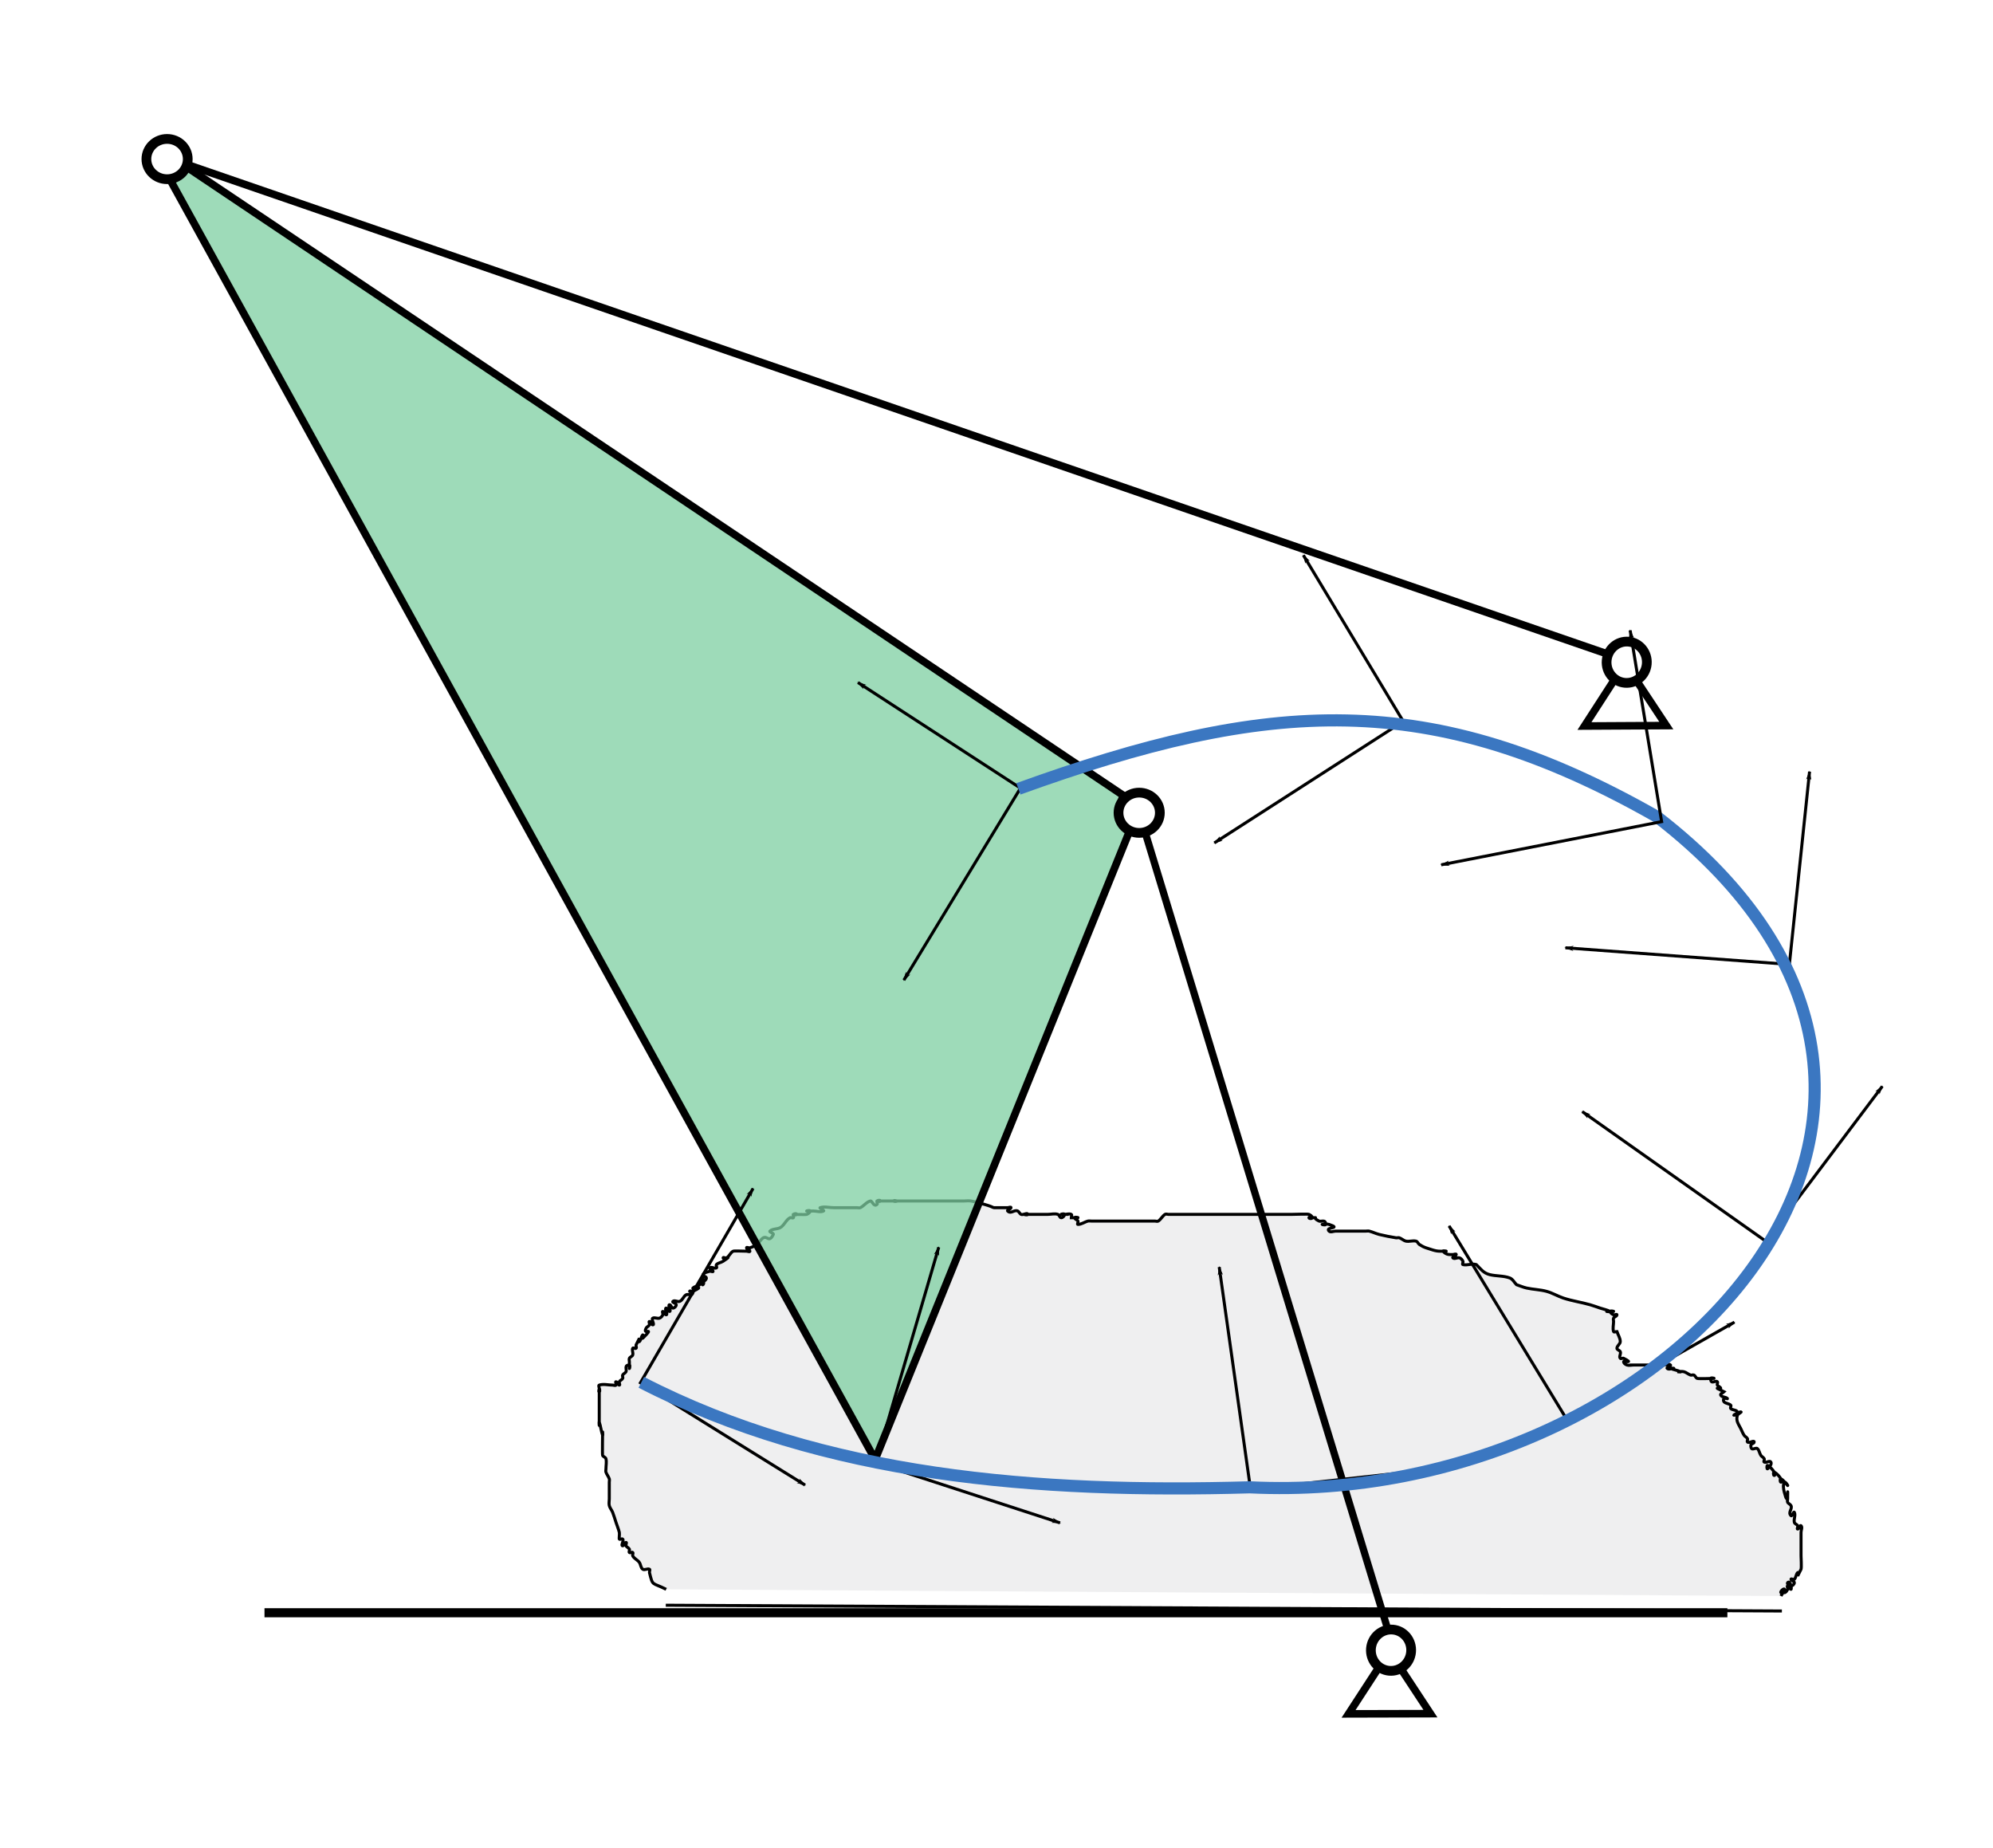<?xml version="1.0" encoding="UTF-8" standalone="no"?>
<!-- Created with Inkscape (http://www.inkscape.org/) -->

<svg
   xmlns:dc="http://purl.org/dc/elements/1.1/"
   xmlns:cc="http://creativecommons.org/ns#"
   xmlns:rdf="http://www.w3.org/1999/02/22-rdf-syntax-ns#"
   xmlns:svg="http://www.w3.org/2000/svg"
   xmlns="http://www.w3.org/2000/svg"
   xmlns:sodipodi="http://sodipodi.sourceforge.net/DTD/sodipodi-0.dtd"
   xmlns:inkscape="http://www.inkscape.org/namespaces/inkscape"
   width="185.642mm"
   height="172.125mm"
   viewBox="0 0 657.786 609.891"
   id="svg2"
   version="1.1"
   inkscape:version="0.91 r13725"
   sodipodi:docname="sol6.svg">
  <defs
     id="defs4">
    <marker
       inkscape:isstock="true"
       style="overflow:visible"
       id="marker8495"
       refX="0"
       refY="0"
       orient="auto"
       inkscape:stockid="Arrow1Lend">
      <path
         transform="matrix(-0.8,0,0,-0.8,-10,0)"
         style="fill:#000000;fill-opacity:1;fill-rule:evenodd;stroke:#000000;stroke-width:1pt;stroke-opacity:1"
         d="M 0,0 5,-5 -12.5,0 5,5 0,0 Z"
         id="path8497"
         inkscape:connector-curvature="0" />
    </marker>
    <marker
       inkscape:isstock="true"
       style="overflow:visible"
       id="marker8491"
       refX="0"
       refY="0"
       orient="auto"
       inkscape:stockid="Arrow1Lstart">
      <path
         transform="matrix(0.8,0,0,0.8,10,0)"
         style="fill:#000000;fill-opacity:1;fill-rule:evenodd;stroke:#000000;stroke-width:1pt;stroke-opacity:1"
         d="M 0,0 5,-5 -12.5,0 5,5 0,0 Z"
         id="path8493"
         inkscape:connector-curvature="0" />
    </marker>
    <marker
       inkscape:stockid="Arrow1Lend"
       orient="auto"
       refY="0"
       refX="0"
       id="marker8485"
       style="overflow:visible"
       inkscape:isstock="true"
       inkscape:collect="always">
      <path
         inkscape:connector-curvature="0"
         id="path8487"
         d="M 0,0 5,-5 -12.5,0 5,5 0,0 Z"
         style="fill:#000000;fill-opacity:1;fill-rule:evenodd;stroke:#000000;stroke-width:1pt;stroke-opacity:1"
         transform="matrix(-0.8,0,0,-0.8,-10,0)" />
    </marker>
    <marker
       inkscape:stockid="Arrow1Lstart"
       orient="auto"
       refY="0"
       refX="0"
       id="marker8481"
       style="overflow:visible"
       inkscape:isstock="true"
       inkscape:collect="always">
      <path
         inkscape:connector-curvature="0"
         id="path8483"
         d="M 0,0 5,-5 -12.5,0 5,5 0,0 Z"
         style="fill:#000000;fill-opacity:1;fill-rule:evenodd;stroke:#000000;stroke-width:1pt;stroke-opacity:1"
         transform="matrix(0.8,0,0,0.8,10,0)" />
    </marker>
    <marker
       inkscape:isstock="true"
       style="overflow:visible"
       id="marker8475"
       refX="0"
       refY="0"
       orient="auto"
       inkscape:stockid="Arrow1Lend"
       inkscape:collect="always">
      <path
         transform="matrix(-0.8,0,0,-0.8,-10,0)"
         style="fill:#000000;fill-opacity:1;fill-rule:evenodd;stroke:#000000;stroke-width:1pt;stroke-opacity:1"
         d="M 0,0 5,-5 -12.5,0 5,5 0,0 Z"
         id="path8477"
         inkscape:connector-curvature="0" />
    </marker>
    <marker
       inkscape:isstock="true"
       style="overflow:visible"
       id="marker8471"
       refX="0"
       refY="0"
       orient="auto"
       inkscape:stockid="Arrow1Lstart"
       inkscape:collect="always">
      <path
         transform="matrix(0.8,0,0,0.8,10,0)"
         style="fill:#000000;fill-opacity:1;fill-rule:evenodd;stroke:#000000;stroke-width:1pt;stroke-opacity:1"
         d="M 0,0 5,-5 -12.5,0 5,5 0,0 Z"
         id="path8473"
         inkscape:connector-curvature="0" />
    </marker>
    <marker
       inkscape:stockid="Arrow1Lend"
       orient="auto"
       refY="0"
       refX="0"
       id="marker8465"
       style="overflow:visible"
       inkscape:isstock="true"
       inkscape:collect="always">
      <path
         inkscape:connector-curvature="0"
         id="path8467"
         d="M 0,0 5,-5 -12.5,0 5,5 0,0 Z"
         style="fill:#000000;fill-opacity:1;fill-rule:evenodd;stroke:#000000;stroke-width:1pt;stroke-opacity:1"
         transform="matrix(-0.8,0,0,-0.8,-10,0)" />
    </marker>
    <marker
       inkscape:stockid="Arrow1Lstart"
       orient="auto"
       refY="0"
       refX="0"
       id="marker8461"
       style="overflow:visible"
       inkscape:isstock="true"
       inkscape:collect="always">
      <path
         inkscape:connector-curvature="0"
         id="path8463"
         d="M 0,0 5,-5 -12.5,0 5,5 0,0 Z"
         style="fill:#000000;fill-opacity:1;fill-rule:evenodd;stroke:#000000;stroke-width:1pt;stroke-opacity:1"
         transform="matrix(0.8,0,0,0.8,10,0)" />
    </marker>
    <marker
       inkscape:isstock="true"
       style="overflow:visible"
       id="marker8453"
       refX="0"
       refY="0"
       orient="auto"
       inkscape:stockid="Arrow1Lend"
       inkscape:collect="always">
      <path
         transform="matrix(-0.8,0,0,-0.8,-10,0)"
         style="fill:#000000;fill-opacity:1;fill-rule:evenodd;stroke:#000000;stroke-width:1pt;stroke-opacity:1"
         d="M 0,0 5,-5 -12.5,0 5,5 0,0 Z"
         id="path8455"
         inkscape:connector-curvature="0" />
    </marker>
    <marker
       inkscape:isstock="true"
       style="overflow:visible"
       id="marker8449"
       refX="0"
       refY="0"
       orient="auto"
       inkscape:stockid="Arrow1Lstart"
       inkscape:collect="always">
      <path
         transform="matrix(0.8,0,0,0.8,10,0)"
         style="fill:#000000;fill-opacity:1;fill-rule:evenodd;stroke:#000000;stroke-width:1pt;stroke-opacity:1"
         d="M 0,0 5,-5 -12.5,0 5,5 0,0 Z"
         id="path8451"
         inkscape:connector-curvature="0" />
    </marker>
    <marker
       inkscape:isstock="true"
       style="overflow:visible"
       id="marker8443"
       refX="0"
       refY="0"
       orient="auto"
       inkscape:stockid="Arrow1Lend">
      <path
         transform="matrix(-0.8,0,0,-0.8,-10,0)"
         style="fill:#000000;fill-opacity:1;fill-rule:evenodd;stroke:#000000;stroke-width:1pt;stroke-opacity:1"
         d="M 0,0 5,-5 -12.5,0 5,5 0,0 Z"
         id="path8445"
         inkscape:connector-curvature="0" />
    </marker>
    <marker
       inkscape:isstock="true"
       style="overflow:visible"
       id="marker8439"
       refX="0"
       refY="0"
       orient="auto"
       inkscape:stockid="Arrow1Lstart">
      <path
         transform="matrix(0.8,0,0,0.8,10,0)"
         style="fill:#000000;fill-opacity:1;fill-rule:evenodd;stroke:#000000;stroke-width:1pt;stroke-opacity:1"
         d="M 0,0 5,-5 -12.5,0 5,5 0,0 Z"
         id="path8441"
         inkscape:connector-curvature="0" />
    </marker>
    <marker
       inkscape:stockid="Arrow1Lend"
       orient="auto"
       refY="0"
       refX="0"
       id="marker8435"
       style="overflow:visible"
       inkscape:isstock="true"
       inkscape:collect="always">
      <path
         inkscape:connector-curvature="0"
         id="path8437"
         d="M 0,0 5,-5 -12.5,0 5,5 0,0 Z"
         style="fill:#000000;fill-opacity:1;fill-rule:evenodd;stroke:#000000;stroke-width:1pt;stroke-opacity:1"
         transform="matrix(-0.8,0,0,-0.8,-10,0)" />
    </marker>
    <marker
       inkscape:stockid="Arrow1Lstart"
       orient="auto"
       refY="0"
       refX="0"
       id="marker8431"
       style="overflow:visible"
       inkscape:isstock="true"
       inkscape:collect="always">
      <path
         inkscape:connector-curvature="0"
         id="path8433"
         d="M 0,0 5,-5 -12.5,0 5,5 0,0 Z"
         style="fill:#000000;fill-opacity:1;fill-rule:evenodd;stroke:#000000;stroke-width:1pt;stroke-opacity:1"
         transform="matrix(0.8,0,0,0.8,10,0)" />
    </marker>
    <marker
       inkscape:isstock="true"
       style="overflow:visible"
       id="marker8425"
       refX="0"
       refY="0"
       orient="auto"
       inkscape:stockid="Arrow1Lend"
       inkscape:collect="always">
      <path
         transform="matrix(-0.8,0,0,-0.8,-10,0)"
         style="fill:#000000;fill-opacity:1;fill-rule:evenodd;stroke:#000000;stroke-width:1pt;stroke-opacity:1"
         d="M 0,0 5,-5 -12.5,0 5,5 0,0 Z"
         id="path8427"
         inkscape:connector-curvature="0" />
    </marker>
    <marker
       inkscape:isstock="true"
       style="overflow:visible"
       id="marker8421"
       refX="0"
       refY="0"
       orient="auto"
       inkscape:stockid="Arrow1Lstart"
       inkscape:collect="always">
      <path
         transform="matrix(0.8,0,0,0.8,10,0)"
         style="fill:#000000;fill-opacity:1;fill-rule:evenodd;stroke:#000000;stroke-width:1pt;stroke-opacity:1"
         d="M 0,0 5,-5 -12.5,0 5,5 0,0 Z"
         id="path8423"
         inkscape:connector-curvature="0" />
    </marker>
    <marker
       inkscape:stockid="Arrow1Lend"
       orient="auto"
       refY="0"
       refX="0"
       id="marker8415"
       style="overflow:visible"
       inkscape:isstock="true"
       inkscape:collect="always">
      <path
         inkscape:connector-curvature="0"
         id="path8417"
         d="M 0,0 5,-5 -12.5,0 5,5 0,0 Z"
         style="fill:#000000;fill-opacity:1;fill-rule:evenodd;stroke:#000000;stroke-width:1pt;stroke-opacity:1"
         transform="matrix(-0.8,0,0,-0.8,-10,0)" />
    </marker>
    <marker
       inkscape:stockid="Arrow1Lstart"
       orient="auto"
       refY="0"
       refX="0"
       id="marker8411"
       style="overflow:visible"
       inkscape:isstock="true"
       inkscape:collect="always">
      <path
         inkscape:connector-curvature="0"
         id="path8413"
         d="M 0,0 5,-5 -12.5,0 5,5 0,0 Z"
         style="fill:#000000;fill-opacity:1;fill-rule:evenodd;stroke:#000000;stroke-width:1pt;stroke-opacity:1"
         transform="matrix(0.8,0,0,0.8,10,0)" />
    </marker>
    <marker
       inkscape:isstock="true"
       style="overflow:visible"
       id="marker8405"
       refX="0"
       refY="0"
       orient="auto"
       inkscape:stockid="Arrow1Lend"
       inkscape:collect="always">
      <path
         transform="matrix(-0.8,0,0,-0.8,-10,0)"
         style="fill:#000000;fill-opacity:1;fill-rule:evenodd;stroke:#000000;stroke-width:1pt;stroke-opacity:1"
         d="M 0,0 5,-5 -12.5,0 5,5 0,0 Z"
         id="path8407"
         inkscape:connector-curvature="0" />
    </marker>
    <marker
       inkscape:isstock="true"
       style="overflow:visible"
       id="marker8401"
       refX="0"
       refY="0"
       orient="auto"
       inkscape:stockid="Arrow1Lstart"
       inkscape:collect="always">
      <path
         transform="matrix(0.8,0,0,0.8,10,0)"
         style="fill:#000000;fill-opacity:1;fill-rule:evenodd;stroke:#000000;stroke-width:1pt;stroke-opacity:1"
         d="M 0,0 5,-5 -12.5,0 5,5 0,0 Z"
         id="path8403"
         inkscape:connector-curvature="0" />
    </marker>
    <marker
       inkscape:isstock="true"
       style="overflow:visible"
       id="marker8397"
       refX="0"
       refY="0"
       orient="auto"
       inkscape:stockid="Arrow1Lend">
      <path
         transform="matrix(-0.8,0,0,-0.8,-10,0)"
         style="fill:#000000;fill-opacity:1;fill-rule:evenodd;stroke:#000000;stroke-width:1pt;stroke-opacity:1"
         d="M 0,0 5,-5 -12.5,0 5,5 0,0 Z"
         id="path8399"
         inkscape:connector-curvature="0" />
    </marker>
    <marker
       inkscape:isstock="true"
       style="overflow:visible"
       id="marker8393"
       refX="0"
       refY="0"
       orient="auto"
       inkscape:stockid="Arrow1Lstart">
      <path
         transform="matrix(0.8,0,0,0.8,10,0)"
         style="fill:#000000;fill-opacity:1;fill-rule:evenodd;stroke:#000000;stroke-width:1pt;stroke-opacity:1"
         d="M 0,0 5,-5 -12.5,0 5,5 0,0 Z"
         id="path8395"
         inkscape:connector-curvature="0" />
    </marker>
    <marker
       inkscape:isstock="true"
       style="overflow:visible"
       id="marker8389"
       refX="0"
       refY="0"
       orient="auto"
       inkscape:stockid="Arrow1Lend">
      <path
         transform="matrix(-0.8,0,0,-0.8,-10,0)"
         style="fill:#000000;fill-opacity:1;fill-rule:evenodd;stroke:#000000;stroke-width:1pt;stroke-opacity:1"
         d="M 0,0 5,-5 -12.5,0 5,5 0,0 Z"
         id="path8391"
         inkscape:connector-curvature="0" />
    </marker>
    <marker
       inkscape:isstock="true"
       style="overflow:visible"
       id="marker8385"
       refX="0"
       refY="0"
       orient="auto"
       inkscape:stockid="Arrow1Lstart">
      <path
         transform="matrix(0.8,0,0,0.8,10,0)"
         style="fill:#000000;fill-opacity:1;fill-rule:evenodd;stroke:#000000;stroke-width:1pt;stroke-opacity:1"
         d="M 0,0 5,-5 -12.5,0 5,5 0,0 Z"
         id="path8387"
         inkscape:connector-curvature="0" />
    </marker>
    <marker
       inkscape:isstock="true"
       style="overflow:visible"
       id="marker8381"
       refX="0"
       refY="0"
       orient="auto"
       inkscape:stockid="Arrow1Lend">
      <path
         transform="matrix(-0.8,0,0,-0.8,-10,0)"
         style="fill:#000000;fill-opacity:1;fill-rule:evenodd;stroke:#000000;stroke-width:1pt;stroke-opacity:1"
         d="M 0,0 5,-5 -12.5,0 5,5 0,0 Z"
         id="path8383"
         inkscape:connector-curvature="0" />
    </marker>
    <marker
       inkscape:isstock="true"
       style="overflow:visible"
       id="marker8377"
       refX="0"
       refY="0"
       orient="auto"
       inkscape:stockid="Arrow1Lstart">
      <path
         transform="matrix(0.8,0,0,0.8,10,0)"
         style="fill:#000000;fill-opacity:1;fill-rule:evenodd;stroke:#000000;stroke-width:1pt;stroke-opacity:1"
         d="M 0,0 5,-5 -12.5,0 5,5 0,0 Z"
         id="path8379"
         inkscape:connector-curvature="0" />
    </marker>
    <marker
       inkscape:isstock="true"
       style="overflow:visible"
       id="marker4376"
       refX="0"
       refY="0"
       orient="auto"
       inkscape:stockid="Arrow1Lend">
      <path
         transform="matrix(-0.8,0,0,-0.8,-10,0)"
         style="fill:#000000;fill-opacity:1;fill-rule:evenodd;stroke:#000000;stroke-width:1pt;stroke-opacity:1"
         d="M 0,0 5,-5 -12.5,0 5,5 0,0 Z"
         id="path4378"
         inkscape:connector-curvature="0" />
    </marker>
    <marker
       inkscape:isstock="true"
       style="overflow:visible"
       id="marker4372"
       refX="0"
       refY="0"
       orient="auto"
       inkscape:stockid="Arrow1Lstart">
      <path
         transform="matrix(0.8,0,0,0.8,10,0)"
         style="fill:#000000;fill-opacity:1;fill-rule:evenodd;stroke:#000000;stroke-width:1pt;stroke-opacity:1"
         d="M 0,0 5,-5 -12.5,0 5,5 0,0 Z"
         id="path4374"
         inkscape:connector-curvature="0" />
    </marker>
    <marker
       inkscape:isstock="true"
       style="overflow:visible"
       id="marker21618"
       refX="0"
       refY="0"
       orient="auto"
       inkscape:stockid="Arrow1Lend">
      <path
         transform="matrix(-0.8,0,0,-0.8,-10,0)"
         style="fill:#000000;fill-opacity:1;fill-rule:evenodd;stroke:#000000;stroke-width:1pt;stroke-opacity:1"
         d="M 0,0 5,-5 -12.5,0 5,5 0,0 Z"
         id="path21620"
         inkscape:connector-curvature="0" />
    </marker>
    <marker
       inkscape:isstock="true"
       style="overflow:visible"
       id="marker21404"
       refX="0"
       refY="0"
       orient="auto"
       inkscape:stockid="Arrow1Lstart">
      <path
         transform="matrix(0.8,0,0,0.8,10,0)"
         style="fill:#000000;fill-opacity:1;fill-rule:evenodd;stroke:#000000;stroke-width:1pt;stroke-opacity:1"
         d="M 0,0 5,-5 -12.5,0 5,5 0,0 Z"
         id="path21406"
         inkscape:connector-curvature="0" />
    </marker>
    <marker
       inkscape:stockid="Arrow1Lend"
       orient="auto"
       refY="0"
       refX="0"
       id="marker17186"
       style="overflow:visible"
       inkscape:isstock="true">
      <path
         inkscape:connector-curvature="0"
         id="path17188"
         d="M 0,0 5,-5 -12.5,0 5,5 0,0 Z"
         style="fill:#000000;fill-opacity:1;fill-rule:evenodd;stroke:#000000;stroke-width:1pt;stroke-opacity:1"
         transform="matrix(-0.8,0,0,-0.8,-10,0)" />
    </marker>
    <marker
       inkscape:stockid="Arrow1Lstart"
       orient="auto"
       refY="0"
       refX="0"
       id="marker17032"
       style="overflow:visible"
       inkscape:isstock="true">
      <path
         inkscape:connector-curvature="0"
         id="path17034"
         d="M 0,0 5,-5 -12.5,0 5,5 0,0 Z"
         style="fill:#000000;fill-opacity:1;fill-rule:evenodd;stroke:#000000;stroke-width:1pt;stroke-opacity:1"
         transform="matrix(0.8,0,0,0.8,10,0)" />
    </marker>
    <marker
       inkscape:stockid="Arrow1Lend"
       orient="auto"
       refY="0"
       refX="0"
       id="marker16860"
       style="overflow:visible"
       inkscape:isstock="true">
      <path
         inkscape:connector-curvature="0"
         id="path16862"
         d="M 0,0 5,-5 -12.5,0 5,5 0,0 Z"
         style="fill:#000000;fill-opacity:1;fill-rule:evenodd;stroke:#000000;stroke-width:1pt;stroke-opacity:1"
         transform="matrix(-0.8,0,0,-0.8,-10,0)" />
    </marker>
    <marker
       inkscape:stockid="Arrow1Lstart"
       orient="auto"
       refY="0"
       refX="0"
       id="marker16718"
       style="overflow:visible"
       inkscape:isstock="true">
      <path
         inkscape:connector-curvature="0"
         id="path16720"
         d="M 0,0 5,-5 -12.5,0 5,5 0,0 Z"
         style="fill:#000000;fill-opacity:1;fill-rule:evenodd;stroke:#000000;stroke-width:1pt;stroke-opacity:1"
         transform="matrix(0.8,0,0,0.8,10,0)" />
    </marker>
    <marker
       inkscape:stockid="Arrow1Lend"
       orient="auto"
       refY="0"
       refX="0"
       id="marker16558"
       style="overflow:visible"
       inkscape:isstock="true">
      <path
         inkscape:connector-curvature="0"
         id="path16560"
         d="M 0,0 5,-5 -12.5,0 5,5 0,0 Z"
         style="fill:#000000;fill-opacity:1;fill-rule:evenodd;stroke:#000000;stroke-width:1pt;stroke-opacity:1"
         transform="matrix(-0.8,0,0,-0.8,-10,0)" />
    </marker>
    <marker
       inkscape:stockid="Arrow1Lstart"
       orient="auto"
       refY="0"
       refX="0"
       id="marker16428"
       style="overflow:visible"
       inkscape:isstock="true">
      <path
         inkscape:connector-curvature="0"
         id="path16430"
         d="M 0,0 5,-5 -12.5,0 5,5 0,0 Z"
         style="fill:#000000;fill-opacity:1;fill-rule:evenodd;stroke:#000000;stroke-width:1pt;stroke-opacity:1"
         transform="matrix(0.8,0,0,0.8,10,0)" />
    </marker>
    <marker
       inkscape:stockid="Arrow1Lend"
       orient="auto"
       refY="0"
       refX="0"
       id="marker16115"
       style="overflow:visible"
       inkscape:isstock="true">
      <path
         inkscape:connector-curvature="0"
         id="path16117"
         d="M 0,0 5,-5 -12.5,0 5,5 0,0 Z"
         style="fill:#000000;fill-opacity:1;fill-rule:evenodd;stroke:#000000;stroke-width:1pt;stroke-opacity:1"
         transform="matrix(-0.8,0,0,-0.8,-10,0)" />
    </marker>
    <marker
       inkscape:stockid="Arrow1Lstart"
       orient="auto"
       refY="0"
       refX="0"
       id="marker15997"
       style="overflow:visible"
       inkscape:isstock="true">
      <path
         inkscape:connector-curvature="0"
         id="path15999"
         d="M 0,0 5,-5 -12.5,0 5,5 0,0 Z"
         style="fill:#000000;fill-opacity:1;fill-rule:evenodd;stroke:#000000;stroke-width:1pt;stroke-opacity:1"
         transform="matrix(0.8,0,0,0.8,10,0)" />
    </marker>
    <marker
       inkscape:stockid="Arrow1Lstart"
       orient="auto"
       refY="0"
       refX="0"
       id="Arrow1Lstart"
       style="overflow:visible"
       inkscape:isstock="true">
      <path
         id="path13767"
         d="M 0,0 5,-5 -12.5,0 5,5 0,0 Z"
         style="fill-rule:evenodd;stroke:#000000;stroke-width:1pt"
         transform="matrix(0.8,0,0,0.8,10,0)"
         inkscape:connector-curvature="0" />
    </marker>
    <marker
       inkscape:stockid="Arrow1Lend"
       orient="auto"
       refY="0"
       refX="0"
       id="marker10655"
       style="overflow:visible"
       inkscape:isstock="true">
      <path
         inkscape:connector-curvature="0"
         id="path10657"
         d="M 0,0 5,-5 -12.5,0 5,5 0,0 Z"
         style="fill:#000000;fill-opacity:0.494;fill-rule:evenodd;stroke:#000000;stroke-width:1pt;stroke-opacity:0.494"
         transform="matrix(-0.8,0,0,-0.8,-10,0)" />
    </marker>
    <marker
       inkscape:stockid="Arrow1Lend"
       orient="auto"
       refY="0"
       refX="0"
       id="marker10491"
       style="overflow:visible"
       inkscape:isstock="true">
      <path
         inkscape:connector-curvature="0"
         id="path10493"
         d="M 0,0 5,-5 -12.5,0 5,5 0,0 Z"
         style="fill:#000000;fill-opacity:0.359;fill-rule:evenodd;stroke:#000000;stroke-width:1pt;stroke-opacity:0.359"
         transform="matrix(-0.8,0,0,-0.8,-10,0)" />
    </marker>
    <marker
       inkscape:stockid="Arrow1Lend"
       orient="auto"
       refY="0"
       refX="0"
       id="marker10481"
       style="overflow:visible"
       inkscape:isstock="true">
      <path
         inkscape:connector-curvature="0"
         id="path10483"
         d="M 0,0 5,-5 -12.5,0 5,5 0,0 Z"
         style="fill:#000000;fill-opacity:0.359;fill-rule:evenodd;stroke:#000000;stroke-width:1pt;stroke-opacity:0.359"
         transform="matrix(-0.8,0,0,-0.8,-10,0)" />
    </marker>
    <marker
       inkscape:stockid="Arrow1Lend"
       orient="auto"
       refY="0"
       refX="0"
       id="marker10465"
       style="overflow:visible"
       inkscape:isstock="true">
      <path
         inkscape:connector-curvature="0"
         id="path10467"
         d="M 0,0 5,-5 -12.5,0 5,5 0,0 Z"
         style="fill:#000000;fill-opacity:0.416;fill-rule:evenodd;stroke:#000000;stroke-width:1pt;stroke-opacity:0.416"
         transform="matrix(-0.8,0,0,-0.8,-10,0)" />
    </marker>
    <marker
       inkscape:stockid="Arrow1Lend"
       orient="auto"
       refY="0"
       refX="0"
       id="marker10455"
       style="overflow:visible"
       inkscape:isstock="true">
      <path
         inkscape:connector-curvature="0"
         id="path10457"
         d="M 0,0 5,-5 -12.5,0 5,5 0,0 Z"
         style="fill:#000000;fill-opacity:0.416;fill-rule:evenodd;stroke:#000000;stroke-width:1pt;stroke-opacity:0.416"
         transform="matrix(-0.8,0,0,-0.8,-10,0)" />
    </marker>
    <marker
       inkscape:stockid="Arrow1Lend"
       orient="auto"
       refY="0"
       refX="0"
       id="marker10445"
       style="overflow:visible"
       inkscape:isstock="true">
      <path
         inkscape:connector-curvature="0"
         id="path10447"
         d="M 0,0 5,-5 -12.5,0 5,5 0,0 Z"
         style="fill:#000000;fill-opacity:1;fill-rule:evenodd;stroke:#000000;stroke-width:1pt;stroke-opacity:1"
         transform="matrix(-0.8,0,0,-0.8,-10,0)" />
    </marker>
    <marker
       inkscape:stockid="Arrow1Lend"
       orient="auto"
       refY="0"
       refX="0"
       id="marker10435"
       style="overflow:visible"
       inkscape:isstock="true">
      <path
         inkscape:connector-curvature="0"
         id="path10437"
         d="M 0,0 5,-5 -12.5,0 5,5 0,0 Z"
         style="fill:#000000;fill-opacity:0.494;fill-rule:evenodd;stroke:#000000;stroke-width:1pt;stroke-opacity:0.494"
         transform="matrix(-0.8,0,0,-0.8,-10,0)" />
    </marker>
    <marker
       inkscape:stockid="Arrow1Lend"
       orient="auto"
       refY="0"
       refX="0"
       id="marker9375"
       style="overflow:visible"
       inkscape:isstock="true">
      <path
         inkscape:connector-curvature="0"
         id="path9377"
         d="M 0,0 5,-5 -12.5,0 5,5 0,0 Z"
         style="fill:#000000;fill-opacity:1;fill-rule:evenodd;stroke:#000000;stroke-width:1pt;stroke-opacity:1"
         transform="matrix(-0.8,0,0,-0.8,-10,0)" />
    </marker>
    <marker
       inkscape:stockid="Arrow1Lend"
       orient="auto"
       refY="0"
       refX="0"
       id="marker4731"
       style="overflow:visible"
       inkscape:isstock="true">
      <path
         inkscape:connector-curvature="0"
         id="path4733"
         d="M 0,0 5,-5 -12.5,0 5,5 0,0 Z"
         style="fill:#000000;fill-opacity:1;fill-rule:evenodd;stroke:#000000;stroke-width:1pt;stroke-opacity:1"
         transform="matrix(-0.8,0,0,-0.8,-10,0)" />
    </marker>
    <marker
       inkscape:stockid="Arrow1Lstart"
       orient="auto"
       refY="0"
       refX="0"
       id="marker4691"
       style="overflow:visible"
       inkscape:isstock="true">
      <path
         inkscape:connector-curvature="0"
         id="path4693"
         d="M 0,0 5,-5 -12.5,0 5,5 0,0 Z"
         style="fill:#000000;fill-opacity:1;fill-rule:evenodd;stroke:#000000;stroke-width:1pt;stroke-opacity:1"
         transform="matrix(0.8,0,0,0.8,10,0)" />
    </marker>
    <marker
       inkscape:isstock="true"
       style="overflow:visible"
       id="Arrow2Lend"
       refX="0"
       refY="0"
       orient="auto"
       inkscape:stockid="Arrow2Lend">
      <path
         inkscape:connector-curvature="0"
         transform="matrix(-1.1,0,0,-1.1,-1.1,0)"
         d="M 8.719,4.034 -2.207,0.016 8.719,-4.002 c -1.745,2.372 -1.735,5.617 -6e-7,8.035 z"
         style="fill:#000000;fill-opacity:1;fill-rule:evenodd;stroke:#000000;stroke-width:0.625;stroke-linejoin:round;stroke-opacity:1"
         id="path4260" />
    </marker>
    <marker
       inkscape:isstock="true"
       style="overflow:visible"
       id="Arrow2Lstart"
       refX="0"
       refY="0"
       orient="auto"
       inkscape:stockid="Arrow2Lstart">
      <path
         inkscape:connector-curvature="0"
         transform="matrix(1.1,0,0,1.1,1.1,0)"
         d="M 8.719,4.034 -2.207,0.016 8.719,-4.002 c -1.745,2.372 -1.735,5.617 -6e-7,8.035 z"
         style="fill:#000000;fill-opacity:1;fill-rule:evenodd;stroke:#000000;stroke-width:0.625;stroke-linejoin:round;stroke-opacity:1"
         id="path4257" />
    </marker>
    <marker
       inkscape:isstock="true"
       style="overflow:visible"
       id="marker5388"
       refX="0"
       refY="0"
       orient="auto"
       inkscape:stockid="Arrow1Lend">
      <path
         transform="matrix(-0.8,0,0,-0.8,-10,0)"
         style="fill:#000000;fill-opacity:1;fill-rule:evenodd;stroke:#000000;stroke-width:1pt;stroke-opacity:1"
         d="M 0,0 5,-5 -12.5,0 5,5 0,0 Z"
         id="path5390"
         inkscape:connector-curvature="0" />
    </marker>
    <marker
       inkscape:isstock="true"
       style="overflow:visible"
       id="marker5384"
       refX="0"
       refY="0"
       orient="auto"
       inkscape:stockid="Arrow1Lstart">
      <path
         transform="matrix(0.8,0,0,0.8,10,0)"
         style="fill:#000000;fill-opacity:1;fill-rule:evenodd;stroke:#000000;stroke-width:1pt;stroke-opacity:1"
         d="M 0,0 5,-5 -12.5,0 5,5 0,0 Z"
         id="path5386"
         inkscape:connector-curvature="0" />
    </marker>
    <marker
       inkscape:isstock="true"
       style="overflow:visible"
       id="marker5380"
       refX="0"
       refY="0"
       orient="auto"
       inkscape:stockid="Arrow1Lend">
      <path
         transform="matrix(-0.8,0,0,-0.8,-10,0)"
         style="fill:#000000;fill-opacity:1;fill-rule:evenodd;stroke:#000000;stroke-width:1pt;stroke-opacity:1"
         d="M 0,0 5,-5 -12.5,0 5,5 0,0 Z"
         id="path5382"
         inkscape:connector-curvature="0" />
    </marker>
    <marker
       inkscape:isstock="true"
       style="overflow:visible"
       id="marker5376"
       refX="0"
       refY="0"
       orient="auto"
       inkscape:stockid="Arrow1Lstart">
      <path
         transform="matrix(0.8,0,0,0.8,10,0)"
         style="fill:#000000;fill-opacity:1;fill-rule:evenodd;stroke:#000000;stroke-width:1pt;stroke-opacity:1"
         d="M 0,0 5,-5 -12.5,0 5,5 0,0 Z"
         id="path5378"
         inkscape:connector-curvature="0" />
    </marker>
    <marker
       inkscape:isstock="true"
       style="overflow:visible"
       id="marker4376-3"
       refX="0"
       refY="0"
       orient="auto"
       inkscape:stockid="Arrow1Lend">
      <path
         transform="matrix(-0.8,0,0,-0.8,-10,0)"
         style="fill:#000000;fill-opacity:1;fill-rule:evenodd;stroke:#000000;stroke-width:1pt;stroke-opacity:1"
         d="M 0,0 5,-5 -12.5,0 5,5 0,0 Z"
         id="path4378-0"
         inkscape:connector-curvature="0" />
    </marker>
    <marker
       inkscape:isstock="true"
       style="overflow:visible"
       id="marker4372-2"
       refX="0"
       refY="0"
       orient="auto"
       inkscape:stockid="Arrow1Lstart">
      <path
         transform="matrix(0.8,0,0,0.8,10,0)"
         style="fill:#000000;fill-opacity:1;fill-rule:evenodd;stroke:#000000;stroke-width:1pt;stroke-opacity:1"
         d="M 0,0 5,-5 -12.5,0 5,5 0,0 Z"
         id="path4374-9"
         inkscape:connector-curvature="0" />
    </marker>
    <marker
       inkscape:isstock="true"
       style="overflow:visible"
       id="marker21618-5"
       refX="0"
       refY="0"
       orient="auto"
       inkscape:stockid="Arrow1Lend">
      <path
         transform="matrix(-0.8,0,0,-0.8,-10,0)"
         style="fill:#000000;fill-opacity:1;fill-rule:evenodd;stroke:#000000;stroke-width:1pt;stroke-opacity:1"
         d="M 0,0 5,-5 -12.5,0 5,5 0,0 Z"
         id="path21620-9"
         inkscape:connector-curvature="0" />
    </marker>
    <marker
       inkscape:isstock="true"
       style="overflow:visible"
       id="marker21404-7"
       refX="0"
       refY="0"
       orient="auto"
       inkscape:stockid="Arrow1Lstart">
      <path
         transform="matrix(0.8,0,0,0.8,10,0)"
         style="fill:#000000;fill-opacity:1;fill-rule:evenodd;stroke:#000000;stroke-width:1pt;stroke-opacity:1"
         d="M 0,0 5,-5 -12.5,0 5,5 0,0 Z"
         id="path21406-8"
         inkscape:connector-curvature="0" />
    </marker>
    <marker
       inkscape:stockid="Arrow1Lend"
       orient="auto"
       refY="0"
       refX="0"
       id="marker17186-3"
       style="overflow:visible"
       inkscape:isstock="true">
      <path
         inkscape:connector-curvature="0"
         id="path17188-4"
         d="M 0,0 5,-5 -12.5,0 5,5 0,0 Z"
         style="fill:#000000;fill-opacity:1;fill-rule:evenodd;stroke:#000000;stroke-width:1pt;stroke-opacity:1"
         transform="matrix(-0.8,0,0,-0.8,-10,0)" />
    </marker>
    <marker
       inkscape:stockid="Arrow1Lstart"
       orient="auto"
       refY="0"
       refX="0"
       id="marker17032-9"
       style="overflow:visible"
       inkscape:isstock="true">
      <path
         inkscape:connector-curvature="0"
         id="path17034-4"
         d="M 0,0 5,-5 -12.5,0 5,5 0,0 Z"
         style="fill:#000000;fill-opacity:1;fill-rule:evenodd;stroke:#000000;stroke-width:1pt;stroke-opacity:1"
         transform="matrix(0.8,0,0,0.8,10,0)" />
    </marker>
    <marker
       inkscape:stockid="Arrow1Lend"
       orient="auto"
       refY="0"
       refX="0"
       id="marker16860-7"
       style="overflow:visible"
       inkscape:isstock="true">
      <path
         inkscape:connector-curvature="0"
         id="path16862-9"
         d="M 0,0 5,-5 -12.5,0 5,5 0,0 Z"
         style="fill:#000000;fill-opacity:1;fill-rule:evenodd;stroke:#000000;stroke-width:1pt;stroke-opacity:1"
         transform="matrix(-0.8,0,0,-0.8,-10,0)" />
    </marker>
    <marker
       inkscape:stockid="Arrow1Lstart"
       orient="auto"
       refY="0"
       refX="0"
       id="marker16718-6"
       style="overflow:visible"
       inkscape:isstock="true">
      <path
         inkscape:connector-curvature="0"
         id="path16720-8"
         d="M 0,0 5,-5 -12.5,0 5,5 0,0 Z"
         style="fill:#000000;fill-opacity:1;fill-rule:evenodd;stroke:#000000;stroke-width:1pt;stroke-opacity:1"
         transform="matrix(0.8,0,0,0.8,10,0)" />
    </marker>
    <marker
       inkscape:stockid="Arrow1Lend"
       orient="auto"
       refY="0"
       refX="0"
       id="marker16558-4"
       style="overflow:visible"
       inkscape:isstock="true">
      <path
         inkscape:connector-curvature="0"
         id="path16560-1"
         d="M 0,0 5,-5 -12.5,0 5,5 0,0 Z"
         style="fill:#000000;fill-opacity:1;fill-rule:evenodd;stroke:#000000;stroke-width:1pt;stroke-opacity:1"
         transform="matrix(-0.8,0,0,-0.8,-10,0)" />
    </marker>
    <marker
       inkscape:stockid="Arrow1Lstart"
       orient="auto"
       refY="0"
       refX="0"
       id="marker16428-9"
       style="overflow:visible"
       inkscape:isstock="true">
      <path
         inkscape:connector-curvature="0"
         id="path16430-9"
         d="M 0,0 5,-5 -12.5,0 5,5 0,0 Z"
         style="fill:#000000;fill-opacity:1;fill-rule:evenodd;stroke:#000000;stroke-width:1pt;stroke-opacity:1"
         transform="matrix(0.8,0,0,0.8,10,0)" />
    </marker>
    <marker
       inkscape:stockid="Arrow1Lend"
       orient="auto"
       refY="0"
       refX="0"
       id="marker16115-7"
       style="overflow:visible"
       inkscape:isstock="true">
      <path
         inkscape:connector-curvature="0"
         id="path16117-2"
         d="M 0,0 5,-5 -12.5,0 5,5 0,0 Z"
         style="fill:#000000;fill-opacity:1;fill-rule:evenodd;stroke:#000000;stroke-width:1pt;stroke-opacity:1"
         transform="matrix(-0.8,0,0,-0.8,-10,0)" />
    </marker>
    <marker
       inkscape:stockid="Arrow1Lstart"
       orient="auto"
       refY="0"
       refX="0"
       id="marker15997-2"
       style="overflow:visible"
       inkscape:isstock="true">
      <path
         inkscape:connector-curvature="0"
         id="path15999-2"
         d="M 0,0 5,-5 -12.5,0 5,5 0,0 Z"
         style="fill:#000000;fill-opacity:1;fill-rule:evenodd;stroke:#000000;stroke-width:1pt;stroke-opacity:1"
         transform="matrix(0.8,0,0,0.8,10,0)" />
    </marker>
    <marker
       inkscape:stockid="Arrow1Lstart"
       orient="auto"
       refY="0"
       refX="0"
       id="Arrow1Lstart-2"
       style="overflow:visible"
       inkscape:isstock="true">
      <path
         id="path13767-5"
         d="M 0,0 5,-5 -12.5,0 5,5 0,0 Z"
         style="fill-rule:evenodd;stroke:#000000;stroke-width:1pt"
         transform="matrix(0.8,0,0,0.8,10,0)"
         inkscape:connector-curvature="0" />
    </marker>
    <marker
       inkscape:stockid="Arrow1Lend"
       orient="auto"
       refY="0"
       refX="0"
       id="marker10655-7"
       style="overflow:visible"
       inkscape:isstock="true">
      <path
         inkscape:connector-curvature="0"
         id="path10657-2"
         d="M 0,0 5,-5 -12.5,0 5,5 0,0 Z"
         style="fill:#000000;fill-opacity:0.494;fill-rule:evenodd;stroke:#000000;stroke-width:1pt;stroke-opacity:0.494"
         transform="matrix(-0.8,0,0,-0.8,-10,0)" />
    </marker>
    <marker
       inkscape:stockid="Arrow1Lend"
       orient="auto"
       refY="0"
       refX="0"
       id="marker10491-4"
       style="overflow:visible"
       inkscape:isstock="true">
      <path
         inkscape:connector-curvature="0"
         id="path10493-9"
         d="M 0,0 5,-5 -12.5,0 5,5 0,0 Z"
         style="fill:#000000;fill-opacity:0.359;fill-rule:evenodd;stroke:#000000;stroke-width:1pt;stroke-opacity:0.359"
         transform="matrix(-0.8,0,0,-0.8,-10,0)" />
    </marker>
    <marker
       inkscape:stockid="Arrow1Lend"
       orient="auto"
       refY="0"
       refX="0"
       id="marker10481-2"
       style="overflow:visible"
       inkscape:isstock="true">
      <path
         inkscape:connector-curvature="0"
         id="path10483-8"
         d="M 0,0 5,-5 -12.5,0 5,5 0,0 Z"
         style="fill:#000000;fill-opacity:0.359;fill-rule:evenodd;stroke:#000000;stroke-width:1pt;stroke-opacity:0.359"
         transform="matrix(-0.8,0,0,-0.8,-10,0)" />
    </marker>
    <marker
       inkscape:stockid="Arrow1Lend"
       orient="auto"
       refY="0"
       refX="0"
       id="marker10465-5"
       style="overflow:visible"
       inkscape:isstock="true">
      <path
         inkscape:connector-curvature="0"
         id="path10467-9"
         d="M 0,0 5,-5 -12.5,0 5,5 0,0 Z"
         style="fill:#000000;fill-opacity:0.416;fill-rule:evenodd;stroke:#000000;stroke-width:1pt;stroke-opacity:0.416"
         transform="matrix(-0.8,0,0,-0.8,-10,0)" />
    </marker>
    <marker
       inkscape:stockid="Arrow1Lend"
       orient="auto"
       refY="0"
       refX="0"
       id="marker10455-4"
       style="overflow:visible"
       inkscape:isstock="true">
      <path
         inkscape:connector-curvature="0"
         id="path10457-2"
         d="M 0,0 5,-5 -12.5,0 5,5 0,0 Z"
         style="fill:#000000;fill-opacity:0.416;fill-rule:evenodd;stroke:#000000;stroke-width:1pt;stroke-opacity:0.416"
         transform="matrix(-0.8,0,0,-0.8,-10,0)" />
    </marker>
    <marker
       inkscape:stockid="Arrow1Lend"
       orient="auto"
       refY="0"
       refX="0"
       id="marker10445-6"
       style="overflow:visible"
       inkscape:isstock="true">
      <path
         inkscape:connector-curvature="0"
         id="path10447-4"
         d="M 0,0 5,-5 -12.5,0 5,5 0,0 Z"
         style="fill:#000000;fill-opacity:1;fill-rule:evenodd;stroke:#000000;stroke-width:1pt;stroke-opacity:1"
         transform="matrix(-0.8,0,0,-0.8,-10,0)" />
    </marker>
    <marker
       inkscape:stockid="Arrow1Lend"
       orient="auto"
       refY="0"
       refX="0"
       id="marker10435-4"
       style="overflow:visible"
       inkscape:isstock="true">
      <path
         inkscape:connector-curvature="0"
         id="path10437-3"
         d="M 0,0 5,-5 -12.5,0 5,5 0,0 Z"
         style="fill:#000000;fill-opacity:0.494;fill-rule:evenodd;stroke:#000000;stroke-width:1pt;stroke-opacity:0.494"
         transform="matrix(-0.8,0,0,-0.8,-10,0)" />
    </marker>
    <marker
       inkscape:stockid="Arrow1Lend"
       orient="auto"
       refY="0"
       refX="0"
       id="marker9375-7"
       style="overflow:visible"
       inkscape:isstock="true">
      <path
         inkscape:connector-curvature="0"
         id="path9377-6"
         d="M 0,0 5,-5 -12.5,0 5,5 0,0 Z"
         style="fill:#000000;fill-opacity:1;fill-rule:evenodd;stroke:#000000;stroke-width:1pt;stroke-opacity:1"
         transform="matrix(-0.8,0,0,-0.8,-10,0)" />
    </marker>
    <marker
       inkscape:stockid="Arrow1Lend"
       orient="auto"
       refY="0"
       refX="0"
       id="marker4731-4"
       style="overflow:visible"
       inkscape:isstock="true">
      <path
         inkscape:connector-curvature="0"
         id="path4733-9"
         d="M 0,0 5,-5 -12.5,0 5,5 0,0 Z"
         style="fill:#000000;fill-opacity:1;fill-rule:evenodd;stroke:#000000;stroke-width:1pt;stroke-opacity:1"
         transform="matrix(-0.8,0,0,-0.8,-10,0)" />
    </marker>
    <marker
       inkscape:stockid="Arrow1Lstart"
       orient="auto"
       refY="0"
       refX="0"
       id="marker4691-6"
       style="overflow:visible"
       inkscape:isstock="true">
      <path
         inkscape:connector-curvature="0"
         id="path4693-6"
         d="M 0,0 5,-5 -12.5,0 5,5 0,0 Z"
         style="fill:#000000;fill-opacity:1;fill-rule:evenodd;stroke:#000000;stroke-width:1pt;stroke-opacity:1"
         transform="matrix(0.8,0,0,0.8,10,0)" />
    </marker>
    <marker
       inkscape:isstock="true"
       style="overflow:visible"
       id="Arrow2Lend-4"
       refX="0"
       refY="0"
       orient="auto"
       inkscape:stockid="Arrow2Lend">
      <path
         inkscape:connector-curvature="0"
         transform="matrix(-1.1,0,0,-1.1,-1.1,0)"
         d="M 8.719,4.034 -2.207,0.016 8.719,-4.002 c -1.745,2.372 -1.735,5.617 -6e-7,8.035 z"
         style="fill:#000000;fill-opacity:1;fill-rule:evenodd;stroke:#000000;stroke-width:0.625;stroke-linejoin:round;stroke-opacity:1"
         id="path4260-0" />
    </marker>
    <marker
       inkscape:isstock="true"
       style="overflow:visible"
       id="Arrow2Lstart-0"
       refX="0"
       refY="0"
       orient="auto"
       inkscape:stockid="Arrow2Lstart">
      <path
         inkscape:connector-curvature="0"
         transform="matrix(1.1,0,0,1.1,1.1,0)"
         d="M 8.719,4.034 -2.207,0.016 8.719,-4.002 c -1.745,2.372 -1.735,5.617 -6e-7,8.035 z"
         style="fill:#000000;fill-opacity:1;fill-rule:evenodd;stroke:#000000;stroke-width:0.625;stroke-linejoin:round;stroke-opacity:1"
         id="path4257-5" />
    </marker>
    <marker
       inkscape:stockid="Arrow1Lend"
       orient="auto"
       refY="0"
       refX="0"
       id="marker4681"
       style="overflow:visible"
       inkscape:isstock="true">
      <path
         inkscape:connector-curvature="0"
         id="path4683"
         d="M 0,0 5,-5 -12.5,0 5,5 0,0 Z"
         style="fill:#000000;fill-opacity:1;fill-rule:evenodd;stroke:#000000;stroke-width:1pt;stroke-opacity:1"
         transform="matrix(-0.8,0,0,-0.8,-10,0)" />
    </marker>
    <marker
       inkscape:stockid="Arrow1Lstart"
       orient="auto"
       refY="0"
       refX="0"
       id="marker4677"
       style="overflow:visible"
       inkscape:isstock="true">
      <path
         inkscape:connector-curvature="0"
         id="path4679"
         d="M 0,0 5,-5 -12.5,0 5,5 0,0 Z"
         style="fill:#000000;fill-opacity:1;fill-rule:evenodd;stroke:#000000;stroke-width:1pt;stroke-opacity:1"
         transform="matrix(0.8,0,0,0.8,10,0)" />
    </marker>
    <marker
       inkscape:isstock="true"
       style="overflow:visible"
       id="marker4623"
       refX="0"
       refY="0"
       orient="auto"
       inkscape:stockid="Arrow1Lend">
      <path
         transform="matrix(-0.8,0,0,-0.8,-10,0)"
         style="fill:#000000;fill-opacity:1;fill-rule:evenodd;stroke:#000000;stroke-width:1pt;stroke-opacity:1"
         d="M 0,0 5,-5 -12.5,0 5,5 0,0 Z"
         id="path4625"
         inkscape:connector-curvature="0" />
    </marker>
    <marker
       inkscape:isstock="true"
       style="overflow:visible"
       id="marker4619"
       refX="0"
       refY="0"
       orient="auto"
       inkscape:stockid="Arrow1Lstart">
      <path
         transform="matrix(0.8,0,0,0.8,10,0)"
         style="fill:#000000;fill-opacity:1;fill-rule:evenodd;stroke:#000000;stroke-width:1pt;stroke-opacity:1"
         d="M 0,0 5,-5 -12.5,0 5,5 0,0 Z"
         id="path4621"
         inkscape:connector-curvature="0" />
    </marker>
    <marker
       inkscape:stockid="Arrow1Lend"
       orient="auto"
       refY="0"
       refX="0"
       id="marker4376-0"
       style="overflow:visible"
       inkscape:isstock="true">
      <path
         inkscape:connector-curvature="0"
         id="path4378-1"
         d="M 0,0 5,-5 -12.5,0 5,5 0,0 Z"
         style="fill:#000000;fill-opacity:1;fill-rule:evenodd;stroke:#000000;stroke-width:1pt;stroke-opacity:1"
         transform="matrix(-0.8,0,0,-0.8,-10,0)" />
    </marker>
    <marker
       inkscape:stockid="Arrow1Lstart"
       orient="auto"
       refY="0"
       refX="0"
       id="marker4372-4"
       style="overflow:visible"
       inkscape:isstock="true">
      <path
         inkscape:connector-curvature="0"
         id="path4374-0"
         d="M 0,0 5,-5 -12.5,0 5,5 0,0 Z"
         style="fill:#000000;fill-opacity:1;fill-rule:evenodd;stroke:#000000;stroke-width:1pt;stroke-opacity:1"
         transform="matrix(0.8,0,0,0.8,10,0)" />
    </marker>
    <marker
       inkscape:stockid="Arrow1Lend"
       orient="auto"
       refY="0"
       refX="0"
       id="marker21618-7"
       style="overflow:visible"
       inkscape:isstock="true">
      <path
         inkscape:connector-curvature="0"
         id="path21620-7"
         d="M 0,0 5,-5 -12.5,0 5,5 0,0 Z"
         style="fill:#000000;fill-opacity:1;fill-rule:evenodd;stroke:#000000;stroke-width:1pt;stroke-opacity:1"
         transform="matrix(-0.8,0,0,-0.8,-10,0)" />
    </marker>
    <marker
       inkscape:stockid="Arrow1Lstart"
       orient="auto"
       refY="0"
       refX="0"
       id="marker21404-4"
       style="overflow:visible"
       inkscape:isstock="true">
      <path
         inkscape:connector-curvature="0"
         id="path21406-0"
         d="M 0,0 5,-5 -12.5,0 5,5 0,0 Z"
         style="fill:#000000;fill-opacity:1;fill-rule:evenodd;stroke:#000000;stroke-width:1pt;stroke-opacity:1"
         transform="matrix(0.8,0,0,0.8,10,0)" />
    </marker>
    <marker
       inkscape:isstock="true"
       style="overflow:visible"
       id="marker17186-5"
       refX="0"
       refY="0"
       orient="auto"
       inkscape:stockid="Arrow1Lend">
      <path
         transform="matrix(-0.8,0,0,-0.8,-10,0)"
         style="fill:#000000;fill-opacity:1;fill-rule:evenodd;stroke:#000000;stroke-width:1pt;stroke-opacity:1"
         d="M 0,0 5,-5 -12.5,0 5,5 0,0 Z"
         id="path17188-46"
         inkscape:connector-curvature="0" />
    </marker>
    <marker
       inkscape:isstock="true"
       style="overflow:visible"
       id="marker17032-3"
       refX="0"
       refY="0"
       orient="auto"
       inkscape:stockid="Arrow1Lstart">
      <path
         transform="matrix(0.8,0,0,0.8,10,0)"
         style="fill:#000000;fill-opacity:1;fill-rule:evenodd;stroke:#000000;stroke-width:1pt;stroke-opacity:1"
         d="M 0,0 5,-5 -12.5,0 5,5 0,0 Z"
         id="path17034-3"
         inkscape:connector-curvature="0" />
    </marker>
    <marker
       inkscape:isstock="true"
       style="overflow:visible"
       id="marker16860-1"
       refX="0"
       refY="0"
       orient="auto"
       inkscape:stockid="Arrow1Lend">
      <path
         transform="matrix(-0.8,0,0,-0.8,-10,0)"
         style="fill:#000000;fill-opacity:1;fill-rule:evenodd;stroke:#000000;stroke-width:1pt;stroke-opacity:1"
         d="M 0,0 5,-5 -12.5,0 5,5 0,0 Z"
         id="path16862-3"
         inkscape:connector-curvature="0" />
    </marker>
    <marker
       inkscape:isstock="true"
       style="overflow:visible"
       id="marker16718-3"
       refX="0"
       refY="0"
       orient="auto"
       inkscape:stockid="Arrow1Lstart">
      <path
         transform="matrix(0.8,0,0,0.8,10,0)"
         style="fill:#000000;fill-opacity:1;fill-rule:evenodd;stroke:#000000;stroke-width:1pt;stroke-opacity:1"
         d="M 0,0 5,-5 -12.5,0 5,5 0,0 Z"
         id="path16720-1"
         inkscape:connector-curvature="0" />
    </marker>
    <marker
       inkscape:isstock="true"
       style="overflow:visible"
       id="marker16558-2"
       refX="0"
       refY="0"
       orient="auto"
       inkscape:stockid="Arrow1Lend">
      <path
         transform="matrix(-0.8,0,0,-0.8,-10,0)"
         style="fill:#000000;fill-opacity:1;fill-rule:evenodd;stroke:#000000;stroke-width:1pt;stroke-opacity:1"
         d="M 0,0 5,-5 -12.5,0 5,5 0,0 Z"
         id="path16560-11"
         inkscape:connector-curvature="0" />
    </marker>
    <marker
       inkscape:isstock="true"
       style="overflow:visible"
       id="marker16428-0"
       refX="0"
       refY="0"
       orient="auto"
       inkscape:stockid="Arrow1Lstart">
      <path
         transform="matrix(0.8,0,0,0.8,10,0)"
         style="fill:#000000;fill-opacity:1;fill-rule:evenodd;stroke:#000000;stroke-width:1pt;stroke-opacity:1"
         d="M 0,0 5,-5 -12.5,0 5,5 0,0 Z"
         id="path16430-90"
         inkscape:connector-curvature="0" />
    </marker>
    <marker
       inkscape:isstock="true"
       style="overflow:visible"
       id="marker16115-2"
       refX="0"
       refY="0"
       orient="auto"
       inkscape:stockid="Arrow1Lend">
      <path
         transform="matrix(-0.8,0,0,-0.8,-10,0)"
         style="fill:#000000;fill-opacity:1;fill-rule:evenodd;stroke:#000000;stroke-width:1pt;stroke-opacity:1"
         d="M 0,0 5,-5 -12.5,0 5,5 0,0 Z"
         id="path16117-27"
         inkscape:connector-curvature="0" />
    </marker>
    <marker
       inkscape:isstock="true"
       style="overflow:visible"
       id="marker15997-4"
       refX="0"
       refY="0"
       orient="auto"
       inkscape:stockid="Arrow1Lstart">
      <path
         transform="matrix(0.8,0,0,0.8,10,0)"
         style="fill:#000000;fill-opacity:1;fill-rule:evenodd;stroke:#000000;stroke-width:1pt;stroke-opacity:1"
         d="M 0,0 5,-5 -12.5,0 5,5 0,0 Z"
         id="path15999-9"
         inkscape:connector-curvature="0" />
    </marker>
    <marker
       inkscape:isstock="true"
       style="overflow:visible"
       id="Arrow1Lstart-5"
       refX="0"
       refY="0"
       orient="auto"
       inkscape:stockid="Arrow1Lstart">
      <path
         inkscape:connector-curvature="0"
         transform="matrix(0.8,0,0,0.8,10,0)"
         style="fill-rule:evenodd;stroke:#000000;stroke-width:1pt"
         d="M 0,0 5,-5 -12.5,0 5,5 0,0 Z"
         id="path13767-2" />
    </marker>
    <marker
       inkscape:isstock="true"
       style="overflow:visible"
       id="marker10655-6"
       refX="0"
       refY="0"
       orient="auto"
       inkscape:stockid="Arrow1Lend">
      <path
         transform="matrix(-0.8,0,0,-0.8,-10,0)"
         style="fill:#000000;fill-opacity:0.494;fill-rule:evenodd;stroke:#000000;stroke-width:1pt;stroke-opacity:0.494"
         d="M 0,0 5,-5 -12.5,0 5,5 0,0 Z"
         id="path10657-5"
         inkscape:connector-curvature="0" />
    </marker>
    <marker
       inkscape:isstock="true"
       style="overflow:visible"
       id="marker10491-9"
       refX="0"
       refY="0"
       orient="auto"
       inkscape:stockid="Arrow1Lend">
      <path
         transform="matrix(-0.8,0,0,-0.8,-10,0)"
         style="fill:#000000;fill-opacity:0.359;fill-rule:evenodd;stroke:#000000;stroke-width:1pt;stroke-opacity:0.359"
         d="M 0,0 5,-5 -12.5,0 5,5 0,0 Z"
         id="path10493-7"
         inkscape:connector-curvature="0" />
    </marker>
    <marker
       inkscape:isstock="true"
       style="overflow:visible"
       id="marker10481-7"
       refX="0"
       refY="0"
       orient="auto"
       inkscape:stockid="Arrow1Lend">
      <path
         transform="matrix(-0.8,0,0,-0.8,-10,0)"
         style="fill:#000000;fill-opacity:0.359;fill-rule:evenodd;stroke:#000000;stroke-width:1pt;stroke-opacity:0.359"
         d="M 0,0 5,-5 -12.5,0 5,5 0,0 Z"
         id="path10483-9"
         inkscape:connector-curvature="0" />
    </marker>
    <marker
       inkscape:isstock="true"
       style="overflow:visible"
       id="marker10465-6"
       refX="0"
       refY="0"
       orient="auto"
       inkscape:stockid="Arrow1Lend">
      <path
         transform="matrix(-0.8,0,0,-0.8,-10,0)"
         style="fill:#000000;fill-opacity:0.416;fill-rule:evenodd;stroke:#000000;stroke-width:1pt;stroke-opacity:0.416"
         d="M 0,0 5,-5 -12.5,0 5,5 0,0 Z"
         id="path10467-7"
         inkscape:connector-curvature="0" />
    </marker>
    <marker
       inkscape:isstock="true"
       style="overflow:visible"
       id="marker10455-6"
       refX="0"
       refY="0"
       orient="auto"
       inkscape:stockid="Arrow1Lend">
      <path
         transform="matrix(-0.8,0,0,-0.8,-10,0)"
         style="fill:#000000;fill-opacity:0.416;fill-rule:evenodd;stroke:#000000;stroke-width:1pt;stroke-opacity:0.416"
         d="M 0,0 5,-5 -12.5,0 5,5 0,0 Z"
         id="path10457-3"
         inkscape:connector-curvature="0" />
    </marker>
    <marker
       inkscape:isstock="true"
       style="overflow:visible"
       id="marker10445-8"
       refX="0"
       refY="0"
       orient="auto"
       inkscape:stockid="Arrow1Lend">
      <path
         transform="matrix(-0.8,0,0,-0.8,-10,0)"
         style="fill:#000000;fill-opacity:1;fill-rule:evenodd;stroke:#000000;stroke-width:1pt;stroke-opacity:1"
         d="M 0,0 5,-5 -12.5,0 5,5 0,0 Z"
         id="path10447-3"
         inkscape:connector-curvature="0" />
    </marker>
    <marker
       inkscape:isstock="true"
       style="overflow:visible"
       id="marker10435-1"
       refX="0"
       refY="0"
       orient="auto"
       inkscape:stockid="Arrow1Lend">
      <path
         transform="matrix(-0.8,0,0,-0.8,-10,0)"
         style="fill:#000000;fill-opacity:0.494;fill-rule:evenodd;stroke:#000000;stroke-width:1pt;stroke-opacity:0.494"
         d="M 0,0 5,-5 -12.5,0 5,5 0,0 Z"
         id="path10437-6"
         inkscape:connector-curvature="0" />
    </marker>
    <marker
       inkscape:isstock="true"
       style="overflow:visible"
       id="marker9375-3"
       refX="0"
       refY="0"
       orient="auto"
       inkscape:stockid="Arrow1Lend">
      <path
         transform="matrix(-0.8,0,0,-0.8,-10,0)"
         style="fill:#000000;fill-opacity:1;fill-rule:evenodd;stroke:#000000;stroke-width:1pt;stroke-opacity:1"
         d="M 0,0 5,-5 -12.5,0 5,5 0,0 Z"
         id="path9377-4"
         inkscape:connector-curvature="0" />
    </marker>
    <marker
       inkscape:isstock="true"
       style="overflow:visible"
       id="marker4731-6"
       refX="0"
       refY="0"
       orient="auto"
       inkscape:stockid="Arrow1Lend">
      <path
         transform="matrix(-0.8,0,0,-0.8,-10,0)"
         style="fill:#000000;fill-opacity:1;fill-rule:evenodd;stroke:#000000;stroke-width:1pt;stroke-opacity:1"
         d="M 0,0 5,-5 -12.5,0 5,5 0,0 Z"
         id="path4733-4"
         inkscape:connector-curvature="0" />
    </marker>
    <marker
       inkscape:isstock="true"
       style="overflow:visible"
       id="marker4691-68"
       refX="0"
       refY="0"
       orient="auto"
       inkscape:stockid="Arrow1Lstart">
      <path
         transform="matrix(0.8,0,0,0.8,10,0)"
         style="fill:#000000;fill-opacity:1;fill-rule:evenodd;stroke:#000000;stroke-width:1pt;stroke-opacity:1"
         d="M 0,0 5,-5 -12.5,0 5,5 0,0 Z"
         id="path4693-3"
         inkscape:connector-curvature="0" />
    </marker>
    <marker
       inkscape:stockid="Arrow2Lend"
       orient="auto"
       refY="0"
       refX="0"
       id="Arrow2Lend-8"
       style="overflow:visible"
       inkscape:isstock="true">
      <path
         id="path4260-04"
         style="fill:#000000;fill-opacity:1;fill-rule:evenodd;stroke:#000000;stroke-width:0.625;stroke-linejoin:round;stroke-opacity:1"
         d="M 8.719,4.034 -2.207,0.016 8.719,-4.002 c -1.745,2.372 -1.735,5.617 -6e-7,8.035 z"
         transform="matrix(-1.1,0,0,-1.1,-1.1,0)"
         inkscape:connector-curvature="0" />
    </marker>
    <marker
       inkscape:stockid="Arrow2Lstart"
       orient="auto"
       refY="0"
       refX="0"
       id="Arrow2Lstart-2"
       style="overflow:visible"
       inkscape:isstock="true">
      <path
         id="path4257-0"
         style="fill:#000000;fill-opacity:1;fill-rule:evenodd;stroke:#000000;stroke-width:0.625;stroke-linejoin:round;stroke-opacity:1"
         d="M 8.719,4.034 -2.207,0.016 8.719,-4.002 c -1.745,2.372 -1.735,5.617 -6e-7,8.035 z"
         transform="matrix(1.1,0,0,1.1,1.1,0)"
         inkscape:connector-curvature="0" />
    </marker>
  </defs>
  <sodipodi:namedview
     id="base"
     pagecolor="#ffffff"
     bordercolor="#666666"
     borderopacity="1.0"
     inkscape:pageopacity="0.0"
     inkscape:pageshadow="2"
     inkscape:zoom="0.39105367"
     inkscape:cx="101.92466"
     inkscape:cy="394.76088"
     inkscape:document-units="px"
     inkscape:current-layer="layer1"
     showgrid="false"
     inkscape:window-width="1280"
     inkscape:window-height="679"
     inkscape:window-x="0"
     inkscape:window-y="1"
     inkscape:window-maximized="1"
     fit-margin-top="10"
     fit-margin-right="10"
     fit-margin-left="10"
     fit-margin-bottom="10" />
  <g
     inkscape:groupmode="layer"
     id="layer2"
     inkscape:label="Layer 0"
     transform="translate(21.268,30.932)" />
  <g
     inkscape:label="Layer 1"
     inkscape:groupmode="layer"
     id="layer1"
     transform="translate(21.268,30.932)">
    <g
       id="layer2-6"
       inkscape:label="Layer 0"
       transform="translate(-14.858,4.085)">
      <path
         style="fill:#d4d4d6;fill-opacity:0.369;fill-rule:evenodd;stroke:#000000;stroke-width:1px;stroke-linecap:butt;stroke-linejoin:miter;stroke-opacity:1"
         d="m 213.468,489.509 c -4.804,-2.402 -4.363,-0.879 -5.524,-5.524 -0.089,-0.357 0.329,-0.94 0,-1.105 -0.659,-0.329 -1.597,0.409 -2.21,0 -0.685,-0.457 -0.648,-1.525 -1.105,-2.21 -0.578,-0.867 -1.744,-1.278 -2.21,-2.21 -0.165,-0.329 0.26,-0.844 0,-1.105 -0.26,-0.26 -0.844,0.26 -1.105,0 -0.26,-0.26 0.165,-0.775 0,-1.105 -0.233,-0.466 -0.872,-0.639 -1.105,-1.105 -0.165,-0.329 0.368,-1.105 0,-1.105 -0.521,0 -0.584,1.105 -1.105,1.105 -0.737,0 0.521,-1.689 0,-2.21 -0.26,-0.26 -0.844,0.26 -1.105,0 -0.134,-0.134 0.113,-1.756 0,-2.21 -0.282,-1.13 -0.737,-2.21 -1.105,-3.315 -0.368,-1.105 -0.672,-2.233 -1.105,-3.315 -0.306,-0.765 -0.905,-1.411 -1.105,-2.21 -0.179,-0.715 0,-1.473 0,-2.21 0,-1.841 0,-3.683 0,-5.524 0,-0.368 0.116,-0.755 0,-1.105 -0.26,-0.781 -0.844,-1.428 -1.105,-2.21 -0.116,-0.349 0,-0.737 0,-1.105 0,-1.105 0.268,-2.243 0,-3.315 -0.126,-0.505 -0.872,-0.639 -1.105,-1.105 -0.115,-0.229 0,-7.542 0,-7.734 0,-0.368 0.116,1.454 0,1.105 -0.48,-1.441 -0.625,-2.979 -1.105,-4.419 -0.116,-0.349 0,1.473 0,1.105 0,-1.105 0,-2.21 0,-3.315 0,-2.21 0,-4.419 0,-6.629 0,-4.174 0,4.91 0,-2.21 0,-0.368 0.368,1.105 0,1.105 -0.368,0 0,-0.737 0,-1.105 0,-0.368 -0.349,-0.988 0,-1.105 1.398,-0.466 2.946,0 4.419,0 0.368,0 0.844,0.26 1.105,0 0.26,-0.26 -0.368,-1.105 0,-1.105 0.521,0 0.584,1.105 1.105,1.105 0.368,0 -0.165,-0.775 0,-1.105 0.233,-0.466 0.872,-0.639 1.105,-1.105 0.165,-0.329 -0.165,-0.775 0,-1.105 0.233,-0.466 0.872,-0.639 1.105,-1.105 0.33,-0.66 -0.727,-2.21 1.105,-2.21 0.368,0 0,1.473 0,1.105 0,-0.737 0,-1.473 0,-2.21 0,-0.368 -0.165,-0.775 0,-1.105 0.233,-0.466 0.94,-0.611 1.105,-1.105 0.233,-0.699 -0.329,-1.551 0,-2.21 0.165,-0.329 0.844,0.26 1.105,0 0.26,-0.26 -0.116,-0.755 0,-1.105 0.368,-0.737 0.737,-1.473 1.105,-2.21 0,0.368 -0.26,1.365 0,1.105 0.582,-0.582 0.523,-1.627 1.105,-2.21 0.26,-0.26 -0.26,1.365 0,1.105 4.312,-4.312 -0.256,-0.593 1.105,-3.315 0.233,-0.466 0.872,-0.639 1.105,-1.105 0.165,-0.329 -0.368,-1.105 0,-1.105 0.521,0 0.584,1.105 1.105,1.105 0.737,0 -0.659,-1.88 0,-2.21 0.659,-0.329 1.511,0.233 2.21,0 0.494,-0.165 0.872,-0.639 1.105,-1.105 0.165,-0.329 -0.368,-1.105 0,-1.105 0.521,0 0.584,1.105 1.105,1.105 0.737,0 -0.737,-2.21 0,-2.21 0.521,0 0.584,1.105 1.105,1.105 0.737,0 -0.737,-2.21 0,-2.21 0.521,0 0.584,1.105 1.105,1.105 0.521,0 1.105,-0.584 1.105,-1.105 0,-0.521 -1.473,-0.737 -1.105,-1.105 0.521,-0.521 1.511,0.233 2.21,0 0.988,-0.329 1.278,-1.744 2.21,-2.21 0.66,-0.33 2.21,0.727 2.21,-1.105 0,-0.368 -1.105,0.368 -1.105,0 0,-0.368 0.775,0.165 1.105,0 4.598,-2.299 -0.66,-0.445 0,-1.105 0.582,-0.582 1.627,-0.523 2.21,-1.105 0.26,-0.26 -0.368,-1.105 0,-1.105 0.521,0 0.737,1.473 1.105,1.105 0.521,-0.521 0,-1.473 0,-2.21 0,-0.368 -0.368,1.105 0,1.105 0.521,0 1.105,-0.584 1.105,-1.105 0,-0.521 -1.338,-0.639 -1.105,-1.105 0.368,-0.737 1.428,-0.844 2.21,-1.105 0.349,-0.116 1.105,0.368 1.105,0 0,-0.521 -1.473,-0.737 -1.105,-1.105 0.521,-0.521 1.551,0.329 2.21,0 0.329,-0.165 -0.26,-0.844 0,-1.105 0.582,-0.582 1.525,-0.648 2.21,-1.105 3.664,-2.443 0,-0.343 0,-1.105 0,-0.368 0.775,0.165 1.105,0 0.932,-0.466 1.278,-1.744 2.21,-2.21 0.305,-0.153 3.39,0 4.419,0 0.368,0 1.105,0.368 1.105,0 0,-0.521 -1.105,-0.584 -1.105,-1.105 0,-0.368 0.755,0.116 1.105,0 2.007,-0.669 2.05,-0.946 3.315,-2.21 0.368,-0.368 0.639,-0.872 1.105,-1.105 1.436,-0.718 1.877,1.77 3.315,-1.105 0.233,-0.466 -1.473,-0.737 -1.105,-1.105 0.824,-0.824 2.273,-0.584 3.315,-1.105 1.326,-0.663 1.989,-2.652 3.315,-3.315 0.329,-0.165 0.844,0.26 1.105,0 0.26,-0.26 -0.26,-0.844 0,-1.105 0.26,-0.26 1.105,-0.368 1.105,0 0,0.368 -1.473,0 -1.105,0 0.263,0 4.172,0.124 4.419,0 0.466,-0.233 1.105,-0.584 1.105,-1.105 0,-0.368 -1.473,0 -1.105,0 0.737,0 1.473,0 2.21,0 1.105,0 2.326,0.494 3.315,0 0.466,-0.233 -1.599,-0.94 -1.105,-1.105 1.398,-0.466 2.946,0 4.419,0 2.578,0 5.156,0 7.734,0 0.368,0 0.775,0.165 1.105,0 1.188,-0.594 2.026,-1.888 3.315,-2.21 0.575,-0.144 1.143,2.172 2.21,1.105 0.26,-0.26 -0.26,-0.844 0,-1.105 0.26,-0.26 1.105,-0.368 1.105,0 0,0.368 -1.473,0 -1.105,0 4.024,0 -0.001,0 5.524,0 0.368,0 -1.473,0 -1.105,0 0.737,0 1.473,0 2.21,0 0.368,0 -1.105,0.368 -1.105,0 0,-0.368 0.737,0 1.105,0 0.368,0 0.737,0 1.105,0 4.051,0 8.102,0 12.153,0 2.946,0 5.893,0 8.839,0 0.737,0 1.483,-0.121 2.21,0 1.498,0.25 2.959,0.688 4.419,1.105 4.275,1.221 1.957,1.105 4.419,1.105 1.105,0 2.21,0 3.315,0 0.368,0 1.105,-0.368 1.105,0 0,0.521 -1.473,0.737 -1.105,1.105 1.105,1.105 2.21,-0.552 3.315,0 0.466,0.233 0.639,0.872 1.105,1.105 0.659,0.329 2.21,-0.737 2.21,0 0,0.368 -1.473,0 -1.105,0 2.578,0 5.156,0 7.734,0 1.105,0 2.266,-0.349 3.315,0 0.494,0.165 0.584,1.105 1.105,1.105 0.521,0 1.105,-0.584 1.105,-1.105 0,-0.368 -1.473,0 -1.105,0 0.737,0 1.473,0 2.21,0 0.368,0 -1.473,0 -1.105,0 0.737,0 1.551,-0.329 2.21,0 0.329,0.165 0,0.737 0,1.105 0.737,0 1.473,0 2.21,0 0.368,0 -1.105,-0.368 -1.105,0 0,0.521 0.872,0.639 1.105,1.105 0.165,0.329 -0.368,1.105 0,1.105 1.165,0 2.185,-0.822 3.315,-1.105 0.357,-0.089 0.737,0 1.105,0 2.21,0 4.419,0 6.629,0 1.105,0 2.21,0 3.315,0 0.368,0 -1.473,0 -1.105,0 3.683,0 7.366,0 11.049,0 0.368,0 0.737,0 1.105,0 0.368,0 0.798,0.204 1.105,0 0.867,-0.578 1.343,-1.632 2.21,-2.21 0.306,-0.204 0.737,0 1.105,0 0.368,0 0.737,0 1.105,0 2.21,0 4.419,0 6.629,0 7.31,0 5.983,0 18.783,0 4.788,0 9.575,0 14.363,0 0.987,0 5.172,-0.176 5.524,0 0.466,0.233 1.105,0.584 1.105,1.105 0,0.368 -1.105,0.368 -1.105,0 0,-0.368 0.737,0 1.105,0 2.591,0 -0.521,-0.26 2.21,1.105 0.66,0.33 2.21,-0.727 2.21,1.105 0,0.368 -1.473,0 -1.105,0 0.737,0 1.511,-0.233 2.21,0 4.419,1.473 -1.473,0.737 0,2.21 0.521,0.521 1.473,0 2.21,0 3.315,0 6.629,0 9.944,0 0.368,0 0.748,-0.089 1.105,0 1.13,0.282 2.185,0.822 3.315,1.105 1.822,0.455 3.672,0.796 5.524,1.105 0.363,0.061 0.755,-0.116 1.105,0 0.781,0.26 1.402,0.943 2.21,1.105 1.083,0.217 2.243,-0.268 3.315,0 0.505,0.126 0.671,0.816 1.105,1.105 0.685,0.457 1.428,0.844 2.21,1.105 3.85,1.284 3.524,1.105 6.629,1.105 0.368,0 -1.365,-0.26 -1.105,0 1.27,1.27 1.954,1.105 3.315,1.105 0.368,0 1.105,-0.368 1.105,0 0,0.521 -1.473,0.737 -1.105,1.105 0.521,0.521 1.511,-0.233 2.21,0 0.494,0.165 0.872,0.639 1.105,1.105 0.165,0.329 -0.357,1.016 0,1.105 1.429,0.357 3.022,-0.466 4.419,0 1.467,1.467 2.325,2.791 4.419,3.315 2.173,0.543 4.532,0.318 6.629,1.105 0.975,0.366 1.473,1.473 2.21,2.21 1.105,0.368 2.178,0.852 3.315,1.105 2.187,0.486 4.468,0.515 6.629,1.105 1.913,0.522 3.643,1.583 5.524,2.21 2.881,0.96 5.919,1.375 8.839,2.21 1.12,0.32 2.21,0.737 3.315,1.105 1.105,0.368 2.273,0.584 3.315,1.105 0.329,0.165 -1.473,0 -1.105,0 0.737,0 1.473,0 2.21,0 0.368,0 -1.105,-0.368 -1.105,0 0,0.521 0.639,0.872 1.105,1.105 0.329,0.165 1.105,-0.368 1.105,0 0,0.521 -0.872,0.639 -1.105,1.105 -0.165,0.329 0,0.737 0,1.105 0,1.105 -0.349,2.266 0,3.315 0.116,0.349 0.737,0 1.105,0 0.368,1.105 1.105,2.15 1.105,3.315 0,0.824 -1.105,1.386 -1.105,2.21 0,0.521 0.872,0.639 1.105,1.105 0.329,0.659 -0.521,1.689 0,2.21 0.26,0.26 0.775,-0.165 1.105,0 3.664,1.832 0,0.775 0,1.105 0,0.521 0.611,0.94 1.105,1.105 0.699,0.233 1.473,0 2.21,0 0.368,0 -1.473,0 -1.105,0 2.21,0 4.419,0 6.629,0 1.473,0 2.946,0 4.419,0 0.368,0 -1.105,0.368 -1.105,0 0,-0.368 0.737,0 1.105,0 0.737,0 1.689,-0.521 2.21,0 0.368,0.368 -1.473,0.737 -1.105,1.105 0.521,0.521 1.473,0 2.21,0 0.368,0 -1.434,-0.165 -1.105,0 1.042,0.521 2.273,0.584 3.315,1.105 0.329,0.165 -0.737,0 -1.105,0 0.737,0 1.495,-0.179 2.21,0 0.799,0.2 1.428,0.844 2.21,1.105 0.349,0.116 0.775,-0.165 1.105,0 0.466,0.233 0.611,0.94 1.105,1.105 0.506,0.169 4.908,0 5.524,0 0.368,0 -1.105,-0.368 -1.105,0 0,2.299 1.549,0.445 2.21,1.105 0.26,0.26 -0.165,0.775 0,1.105 0.233,0.466 1.105,0.584 1.105,1.105 0,0.368 -1.365,-0.26 -1.105,0 0.737,0.368 1.473,0.737 2.21,1.105 -0.368,0.368 -1.338,0.639 -1.105,1.105 0.368,0.737 1.627,0.523 2.21,1.105 0.26,0.26 -0.844,-0.26 -1.105,0 -0.26,0.26 -0.26,0.844 0,1.105 0.582,0.582 1.627,0.523 2.21,1.105 0.26,0.26 -0.26,0.844 0,1.105 0.582,0.582 1.841,0.368 2.21,1.105 0.233,0.466 -1.626,1.105 -1.105,1.105 0.824,0 1.386,-1.105 2.21,-1.105 0.521,0 -0.94,0.611 -1.105,1.105 -0.607,1.82 0.349,2.907 1.105,4.419 0.368,0.737 0.648,1.525 1.105,2.21 0.289,0.433 0.872,0.639 1.105,1.105 0.165,0.329 -0.26,0.844 0,1.105 0.521,0.521 2.21,-0.737 2.21,0 0,0.521 -1.105,0.584 -1.105,1.105 0,2.299 1.549,0.445 2.21,1.105 0.582,0.582 0.648,1.525 1.105,2.21 0.289,0.433 0.872,0.639 1.105,1.105 0.165,0.329 -0.329,0.94 0,1.105 0.659,0.329 1.88,-0.659 2.21,0 0.368,0.737 -0.523,1.627 -1.105,2.21 -0.26,0.26 -0.329,-1.27 0,-1.105 0.932,0.466 1.632,1.343 2.21,2.21 0.204,0.306 0.368,1.105 0,1.105 -0.368,0 -0.329,-1.27 0,-1.105 0.932,0.466 1.632,1.343 2.21,2.21 0.204,0.306 0.368,1.105 0,1.105 -0.368,0 -0.329,-1.27 0,-1.105 0.932,0.466 1.473,1.473 2.21,2.21 0.368,0.368 -0.872,-1.571 -1.105,-1.105 -0.494,0.988 -0.268,2.243 0,3.315 1.365,5.461 1.105,-1.27 1.105,0 0,0.737 0,1.473 0,2.21 0,0.368 -0.165,0.775 0,1.105 0.233,0.466 0.872,0.639 1.105,1.105 0.552,1.105 -1.105,2.21 0,3.315 0.368,0.368 0.872,-1.571 1.105,-1.105 0.494,0.988 -0.268,2.243 0,3.315 0.126,0.505 0.872,0.639 1.105,1.105 0.165,0.329 -0.368,1.105 0,1.105 0.521,0 0.737,-1.473 1.105,-1.105 0.521,0.521 0,1.473 0,2.21 0,2.578 0,5.156 0,7.734 0,0.376 0.199,3.821 0,4.419 -0.368,0.737 -0.737,1.473 -1.105,2.21 0,-0.368 0.26,-1.365 0,-1.105 -0.582,0.582 -0.523,1.627 -1.105,2.21 -0.26,0.26 -1.105,-0.368 -1.105,0 0,0.521 1.105,0.584 1.105,1.105 0,0.521 -0.584,1.105 -1.105,1.105 -0.521,0 -1.473,-0.737 -1.105,-1.105 0.934,-0.934 1.41,2.21 1.105,2.21 -0.521,0 -0.584,-1.105 -1.105,-1.105 -0.368,0 0.165,0.775 0,1.105 -0.233,0.466 -0.584,1.105 -1.105,1.105 -0.368,0 0.368,-1.105 0,-1.105 -0.521,0 -0.737,1.473 -1.105,1.105 -0.368,-0.368 1.105,-1.626 1.105,-1.105 0,0.824 -0.737,1.473 -1.105,2.21"
         id="path15457"
         inkscape:connector-curvature="0" />
    </g>
    <g
       id="layer3"
       inkscape:label="Layer 2"
       transform="translate(30.595,95.4)" />
    <path
       inkscape:connector-curvature="0"
       id="path15453"
       d="m 66.028,501.328 482.821,0"
       style="fill:none;fill-rule:evenodd;stroke:#000000;stroke-width:3;stroke-linecap:butt;stroke-linejoin:miter;stroke-miterlimit:4;stroke-dasharray:none;stroke-opacity:1" />
    <path
       inkscape:connector-curvature="0"
       id="path15459"
       d="m 198.473,498.842 368.368,1.907"
       style="fill:none;fill-rule:evenodd;stroke:#000000;stroke-width:1px;stroke-linecap:butt;stroke-linejoin:miter;stroke-opacity:1" />
    <path
       sodipodi:nodetypes="cc"
       style="fill:none;fill-rule:evenodd;stroke:#000000;stroke-width:2.4;stroke-linecap:butt;stroke-linejoin:miter;stroke-miterlimit:4;stroke-dasharray:none;stroke-opacity:1"
       d="M 436.971,507.487 356.871,244.395"
       id="path13044"
       inkscape:connector-curvature="0" />
    <path
       inkscape:transform-center-y="-76.75724"
       inkscape:transform-center-x="-66.065687"
       sodipodi:nodetypes="cccccc"
       style="fill:#7dcfa1;fill-opacity:0.75;fill-rule:evenodd;stroke:#000000;stroke-width:2.5;stroke-linecap:butt;stroke-linejoin:miter;stroke-miterlimit:4;stroke-dasharray:none;stroke-opacity:1"
       d="M 35.351,29.264 267.56,450.765 351.503,243.433 c -4.995,-4.522 -2.273,-11.195 -2.088,-11.887 L 40.489,24.277 c -4.171,3.083 -5.138,4.986 -5.138,4.986 z"
       id="path13057"
       inkscape:connector-curvature="0" />
    <path
       inkscape:connector-curvature="0"
       id="path13063"
       d="M 512.381,185.978 41.018,23.557"
       style="fill:none;fill-rule:evenodd;stroke:#000000;stroke-width:2.5;stroke-linecap:butt;stroke-linejoin:miter;stroke-miterlimit:4;stroke-dasharray:none;stroke-opacity:1"
       sodipodi:nodetypes="cc" />
    <path
       style="fill:none;fill-rule:evenodd;stroke:#000000;stroke-width:1px;stroke-linecap:butt;stroke-linejoin:miter;stroke-opacity:1;marker-start:url(#marker8401);marker-end:url(#marker8405)"
       d="m 288.559,380.7 -20.8,71.156 60.837,19.804"
       id="path5332"
       inkscape:connector-curvature="0"
       sodipodi:nodetypes="ccc"
       inkscape:transform-center-x="-30.838629"
       inkscape:transform-center-y="-25.048965" />
    <path
       inkscape:transform-center-y="-14.48088"
       inkscape:transform-center-x="-27.433809"
       sodipodi:nodetypes="ccc"
       inkscape:connector-curvature="0"
       id="path8409"
       d="m 227.281,361.304 -37.184,64.134 54.351,33.754"
       style="fill:none;fill-rule:evenodd;stroke:#000000;stroke-width:1px;stroke-linecap:butt;stroke-linejoin:miter;stroke-opacity:1;marker-start:url(#marker8411);marker-end:url(#marker8415)" />
    <path
       style="fill:none;fill-rule:evenodd;stroke:#000000;stroke-width:1px;stroke-linecap:butt;stroke-linejoin:miter;stroke-opacity:1;marker-start:url(#marker8421);marker-end:url(#marker8425)"
       d="m 381.131,387.219 10.349,73.408 63.594,-7.007"
       id="path8419"
       inkscape:connector-curvature="0"
       sodipodi:nodetypes="ccc"
       inkscape:transform-center-x="-27.263919"
       inkscape:transform-center-y="-36.30548" />
    <path
       inkscape:transform-center-y="-31.55407"
       inkscape:transform-center-x="-9.3006291"
       sodipodi:nodetypes="ccc"
       inkscape:connector-curvature="0"
       id="path8429"
       d="m 456.998,373.673 38.532,63.333 55.641,-31.582"
       style="fill:none;fill-rule:evenodd;stroke:#000000;stroke-width:1px;stroke-linecap:butt;stroke-linejoin:miter;stroke-opacity:1;marker-start:url(#marker8431);marker-end:url(#marker8435)" />
    <path
       style="fill:none;fill-rule:evenodd;stroke:#000000;stroke-width:1px;stroke-linecap:butt;stroke-linejoin:miter;stroke-opacity:1;marker-start:url(#marker8449);marker-end:url(#marker8453)"
       d="m 500.96,335.932 60.553,42.768 38.477,-51.116"
       id="path8447"
       inkscape:connector-curvature="0"
       sodipodi:nodetypes="ccc"
       inkscape:transform-center-x="10.308646"
       inkscape:transform-center-y="-25.751965" />
    <path
       inkscape:transform-center-y="-32.35729"
       inkscape:transform-center-x="33.107181"
       sodipodi:nodetypes="ccc"
       inkscape:connector-curvature="0"
       id="path8459"
       d="m 495.379,281.867 73.93,5.485 6.665,-63.631"
       style="fill:none;fill-rule:evenodd;stroke:#000000;stroke-width:1px;stroke-linecap:butt;stroke-linejoin:miter;stroke-opacity:1;marker-start:url(#marker8461);marker-end:url(#marker8465)" />
    <path
       inkscape:transform-center-y="-8.1116001"
       inkscape:transform-center-x="31.080206"
       sodipodi:nodetypes="ccc"
       inkscape:connector-curvature="0"
       id="path8479"
       d="m 379.529,247.251 62.348,-40.107 -32.966,-54.832"
       style="fill:none;fill-rule:evenodd;stroke:#000000;stroke-width:1px;stroke-linecap:butt;stroke-linejoin:miter;stroke-opacity:1;marker-start:url(#marker8481);marker-end:url(#marker8485)" />
    <path
       style="fill:none;fill-rule:evenodd;stroke:#000000;stroke-width:1px;stroke-linecap:butt;stroke-linejoin:miter;stroke-opacity:1;marker-start:url(#marker8491);marker-end:url(#marker8495)"
       d="M 277.047,292.536 315.54,229.179 261.893,194.317"
       id="path8489"
       inkscape:connector-curvature="0"
       sodipodi:nodetypes="ccc"
       inkscape:transform-center-x="27.066906"
       inkscape:transform-center-y="13.532725" />
    <path
       style="fill:none;fill-rule:evenodd;stroke:#3b77c1;stroke-width:4;stroke-linecap:butt;stroke-linejoin:miter;stroke-miterlimit:4;stroke-dasharray:none;stroke-opacity:1"
       d="m 190.41,425.281 c 60.578,31.263 130.896,36.636 200.818,34.648 137.884,6.694 259.116,-125.069 134.35,-221.324 -74.736,-42.543 -127.979,-39.072 -210.718,-9.192"
       id="path8499"
       inkscape:connector-curvature="0"
       sodipodi:nodetypes="cccc" />
    <g
       inkscape:transform-center-y="7.1004607"
       inkscape:transform-center-x="0.71680981"
       transform="matrix(-0.088,0.996,-0.996,-0.088,727.901,-49.959)"
       id="g16408-8">
      <path
         style="fill:none;fill-rule:evenodd;stroke:#000000;stroke-width:2.5;stroke-linecap:butt;stroke-linejoin:miter;stroke-miterlimit:4;stroke-dasharray:none;stroke-opacity:1"
         d="m 261.981,186.123 13.069,-10.417 2.525,26.895 -15.91,-8.397"
         id="path13026-7"
         inkscape:connector-curvature="0" />
      <ellipse
         ry="6.644"
         rx="6.823"
         cy="190.562"
         cx="255.379"
         id="ellipse13048-3"
         style="opacity:1;fill:#ffffff;fill-opacity:1;stroke:#000000;stroke-width:3.212;stroke-miterlimit:4;stroke-dasharray:none;stroke-dashoffset:0;stroke-opacity:1" />
    </g>
    <ellipse
       style="opacity:1;fill:#ffffff;fill-opacity:1;stroke:#000000;stroke-width:3.212;stroke-miterlimit:4;stroke-dasharray:none;stroke-dashoffset:0;stroke-opacity:1"
       id="ellipse13055"
       cx="33.876"
       cy="21.562"
       rx="6.823"
       ry="6.644" />
    <path
       style="fill:none;fill-rule:evenodd;stroke:#000000;stroke-width:1px;stroke-linecap:butt;stroke-linejoin:miter;stroke-opacity:1;marker-start:url(#marker8471);marker-end:url(#marker8475)"
       d="m 454.396,254.48 72.751,-14.248 -10.388,-63.13"
       id="path8469"
       inkscape:connector-curvature="0"
       sodipodi:nodetypes="ccc"
       inkscape:transform-center-x="36.012106"
       inkscape:transform-center-y="-25.102395" />
    <ellipse
       ry="6.644"
       rx="6.823"
       cy="237.304"
       cx="354.72"
       id="ellipse5890"
       style="opacity:1;fill:#ffffff;fill-opacity:1;stroke:#000000;stroke-width:3.212;stroke-miterlimit:4;stroke-dasharray:none;stroke-dashoffset:0;stroke-opacity:1" />
    <g
       id="g5904"
       transform="matrix(-0.091,0.996,-0.996,-0.091,650.879,276.668)"
       inkscape:transform-center-x="0.77445271"
       inkscape:transform-center-y="7.0805254">
      <path
         inkscape:connector-curvature="0"
         id="path5906"
         d="m 261.981,186.123 13.069,-10.417 2.525,26.895 -15.91,-8.397"
         style="fill:none;fill-rule:evenodd;stroke:#000000;stroke-width:2.5;stroke-linecap:butt;stroke-linejoin:miter;stroke-miterlimit:4;stroke-dasharray:none;stroke-opacity:1" />
      <ellipse
         style="opacity:1;fill:#ffffff;fill-opacity:1;stroke:#000000;stroke-width:3.212;stroke-miterlimit:4;stroke-dasharray:none;stroke-dashoffset:0;stroke-opacity:1"
         id="ellipse5908"
         cx="255.379"
         cy="190.562"
         rx="6.823"
         ry="6.644" />
    </g>
  </g>
</svg>
